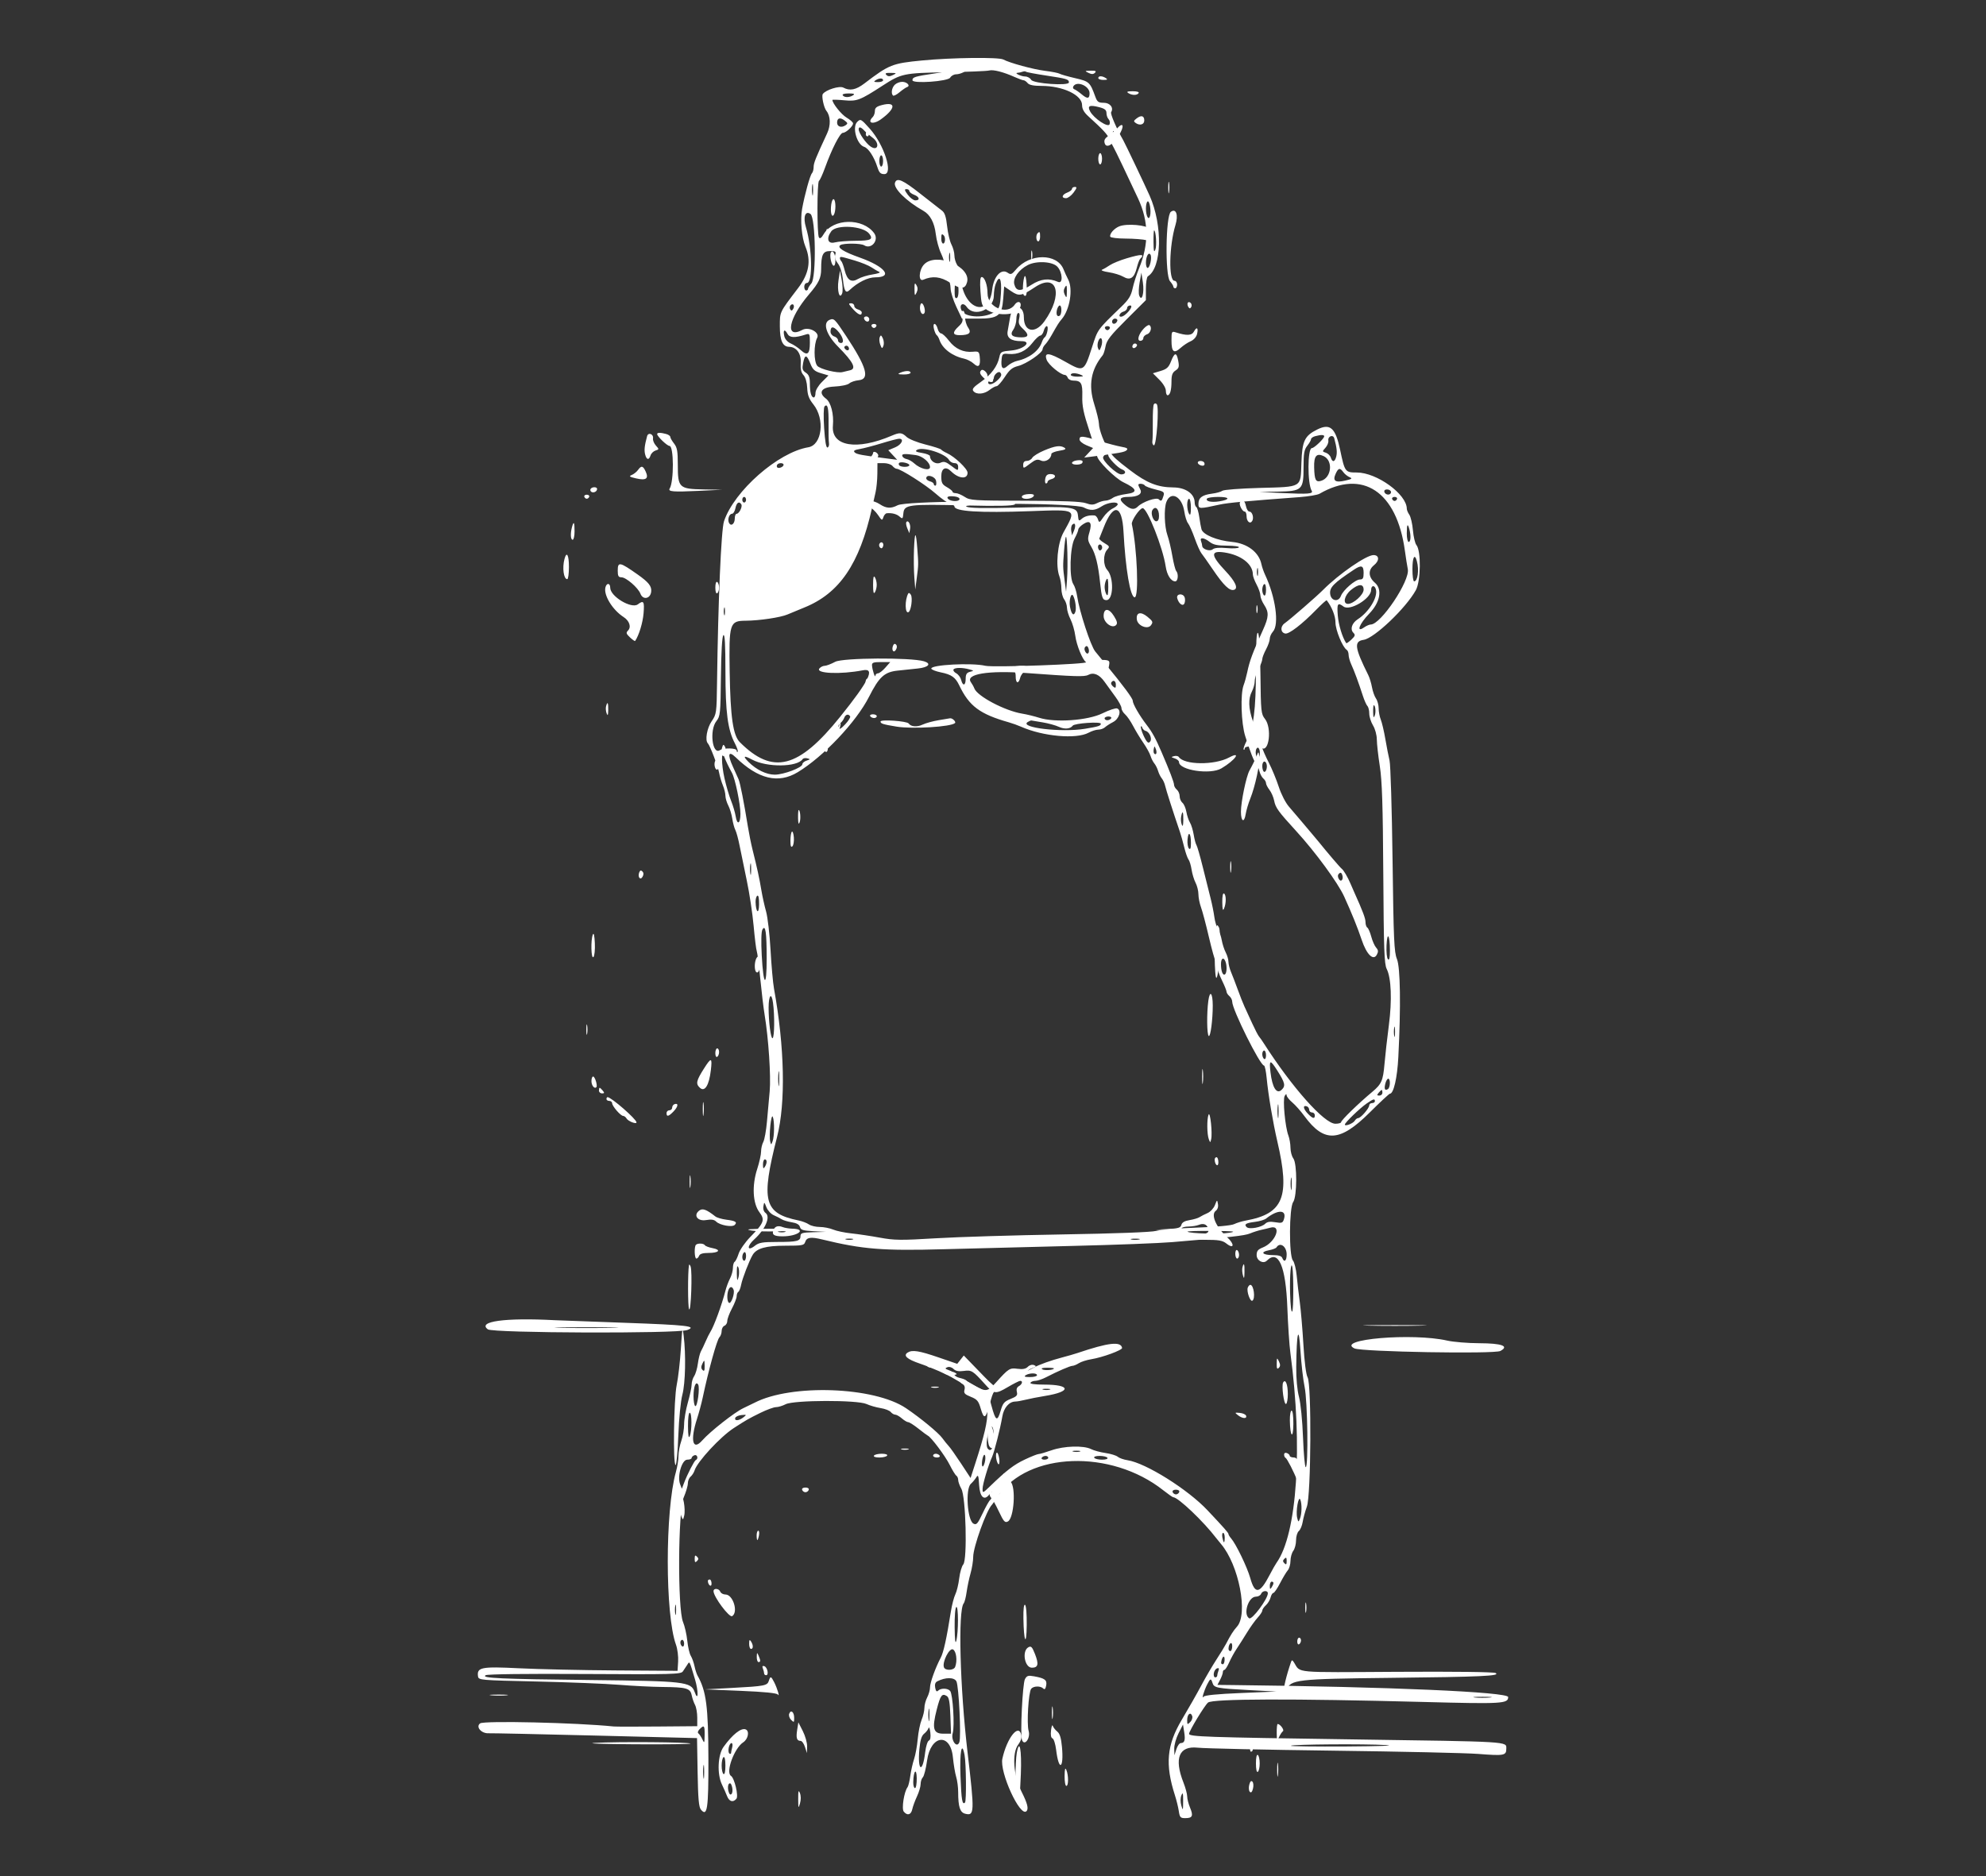 <?xml version="1.0" encoding="UTF-8" standalone="no"?>
<svg
   id="svg"
   width="400"
   height="377.931"
   viewBox="0 0 400 377.931"
   version="1.1"
   sodipodi:docname="C09-10.svg"
   inkscape:version="0.92.5 (2060ec1f9f, 2020-04-08)"
   xmlns:inkscape="http://www.inkscape.org/namespaces/inkscape"
   xmlns:sodipodi="http://sodipodi.sourceforge.net/DTD/sodipodi-0.dtd"
   xmlns="http://www.w3.org/2000/svg"
   xmlns:svg="http://www.w3.org/2000/svg"
   xmlns:rdf="http://www.w3.org/1999/02/22-rdf-syntax-ns#"
   xmlns:cc="http://creativecommons.org/ns#"
   xmlns:dc="http://purl.org/dc/elements/1.1/">
  <rect x="0" y="0" width="400" height="377.931" fill="#333333" stroke="none"/>
  <defs
     id="defs9" />
  <sodipodi:namedview
     pagecolor="#ffffff"
     bordercolor="#666666"
     borderopacity="1"
     objecttolerance="10"
     gridtolerance="10"
     guidetolerance="10"
     inkscape:pageopacity="0"
     inkscape:pageshadow="2"
     inkscape:window-width="1366"
     inkscape:window-height="689"
     id="namedview7"
     showgrid="false"
     inkscape:zoom="0.62445256"
     inkscape:cx="14.23729"
     inkscape:cy="188.96552"
     inkscape:window-x="0"
     inkscape:window-y="0"
     inkscape:window-maximized="1"
     inkscape:current-layer="svg"
     inkscape:showpageshadow="0"
     inkscape:pagecheckerboard="0"
     inkscape:deskcolor="#d1d1d1" />
  <path
     style="fill:#ffffff;fill-rule:evenodd;stroke:none"
     inkscape:connector-curvature="0"
     d="m 192.433,14.003 c -0.104,0.104 -1.946,0.453 -4.093,0.776 -4.113,0.617 -4.563,0.754 -4.563,1.386 0,0.74 7.176,0.239 7.607,-0.532 0.203,-0.364 0.744,-0.664 1.202,-0.667 0.848,-0.006 2.339,-0.734 1.524,-0.745 -0.243,-0.003 -0.677,-0.096 -0.965,-0.206 -0.288,-0.111 -0.608,-0.116 -0.712,-0.012 m 26.8,0.679 c 0.638,0.308 0.978,0.301 1.305,-0.025 0.336,-0.337 0.131,-0.435 -0.863,-0.416 -1.225,0.024 -1.252,0.051 -0.442,0.441 m 1.973,1.046 c 0,0.208 0.468,0.375 1.04,0.372 0.81,-0.004 0.914,-0.087 0.472,-0.372 -0.739,-0.478 -1.512,-0.478 -1.512,0 m -40.994,1.35 c -0.605,0.605 -0.788,1.732 -0.352,2.168 0.132,0.133 0.722,-0.163 1.309,-0.657 0.587,-0.494 1.274,-0.967 1.527,-1.052 0.742,-0.247 -0.018,-1.053 -0.994,-1.053 -0.493,0 -1.163,0.267 -1.49,0.594 m 47.043,1.674 c 0.739,0.478 1.784,0.478 2.079,0 0.141,-0.227 -0.341,-0.375 -1.206,-0.372 -1.069,0.004 -1.294,0.1 -0.873,0.372 m -49.622,2.41 c -1.077,0.281 -1.418,0.563 -1.418,1.173 0,0.442 -0.192,0.996 -0.428,1.231 -1.242,1.242 0.065,1.608 1.649,0.462 2.998,-2.169 3.099,-3.624 0.197,-2.866 m 51.308,2.682 c -0.641,0.489 -0.665,0.617 -0.174,0.95 0.833,0.564 1.702,0.292 1.702,-0.533 0,-0.949 -0.612,-1.116 -1.528,-0.417 m -3.958,2.029 c -0.313,0.346 -1.057,0.983 -1.653,1.415 -0.834,0.605 -1.023,0.972 -0.824,1.6 0.333,1.05 1.673,0.289 2.852,-1.618 1.161,-1.879 0.909,-2.816 -0.375,-1.397 m -50.457,0.552 c -0.162,0.372 -0.188,0.784 -0.059,0.913 0.384,0.384 0.694,-0.155 0.517,-0.9 -0.157,-0.661 -0.177,-0.661 -0.458,-0.013 m 46.68,5.56 c 0,0.624 0.17,1.134 0.378,1.134 0.208,0 0.378,-0.51 0.378,-1.134 0,-0.624 -0.17,-1.134 -0.378,-1.134 -0.208,0 -0.378,0.51 -0.378,1.134 m 14.097,5.86 c 0.003,1.04 0.076,1.42 0.163,0.845 0.087,-0.574 0.084,-1.425 -0.005,-1.89 -0.09,-0.465 -0.161,0.005 -0.158,1.045 m -19.39,0.198 c 0,0.213 -0.425,0.549 -0.945,0.747 -1.097,0.417 -1.261,1.134 -0.26,1.134 0.376,0 1.062,-0.51 1.523,-1.134 0.669,-0.905 0.722,-1.134 0.26,-1.134 -0.318,0 -0.578,0.174 -0.578,0.387 m -48.485,3.093 c -0.232,1.582 0.071,2.831 0.516,2.128 0.424,-0.668 0.421,-2.862 -0.004,-3.124 -0.184,-0.115 -0.415,0.334 -0.512,0.996 m 68.397,1.531 c -1.046,0.765 -1.197,12.803 -0.175,13.982 0.373,0.43 0.679,0.926 0.679,1.103 0,0.176 0.17,0.32 0.378,0.32 0.208,0 0.378,-0.34 0.378,-0.756 0,-0.416 -0.245,-0.757 -0.544,-0.757 -1.198,0 -1.069,-7.025 0.205,-11.219 0.621,-2.042 0.137,-3.447 -0.921,-2.673 m -10.426,2.942 c -1.034,0.437 -1.955,1.502 -1.785,2.066 0.064,0.209 1.448,0.382 3.107,0.387 1.645,0.005 3.544,0.154 4.22,0.331 1.395,0.365 1.761,-0.791 0.708,-2.232 -0.61,-0.834 -4.721,-1.197 -6.25,-0.552 m -59.154,1.845 c -0.13,0.815 -0.077,1.878 0.117,2.363 0.278,0.694 0.359,0.378 0.378,-1.481 0.027,-2.704 -0.152,-3.024 -0.495,-0.882 m 42.737,-0.472 c -0.393,0.392 -0.297,1.638 0.126,1.638 0.208,0 0.378,-0.425 0.378,-0.945 0,-0.99 -0.088,-1.11 -0.504,-0.693 m -1.291,4.474 c 0.004,0.831 0.081,1.127 0.172,0.657 0.09,-0.471 0.087,-1.151 -0.008,-1.513 -0.095,-0.361 -0.168,0.024 -0.164,0.856 m -40.341,-0.599 c -0.339,0.549 0.12,2.678 0.578,2.678 0.438,0 0.446,-1.906 0.011,-2.592 -0.232,-0.367 -0.4,-0.391 -0.589,-0.086 m 59.585,1.175 c -1.32,0.39 -2.851,1.015 -3.403,1.389 -0.552,0.375 -1.257,0.783 -1.569,0.908 -0.311,0.124 0.285,0.353 1.324,0.508 1.039,0.155 2.361,0.56 2.937,0.9 1.388,0.818 2.214,0.291 2.723,-1.738 0.213,-0.85 0.515,-1.671 0.671,-1.824 1.032,-1.013 0.383,-1.047 -2.683,-0.143 m -40.824,1.244 c -1.056,1.123 -1.181,3.522 -0.16,3.074 1.846,-0.811 3.482,-0.635 5.373,0.578 2.175,1.396 3.062,1.372 3.454,-0.092 0.848,-3.172 -6.28,-6.1 -8.667,-3.56 m -17.226,3.165 c -0.321,2.133 0.206,4.027 0.738,2.647 0.145,-0.376 0.105,-1.567 -0.089,-2.646 l -0.353,-1.962 -0.296,1.961 m 37.501,-0.799 c -0.365,0.559 -0.509,3.484 -0.187,3.806 0.505,0.505 0.682,-0.175 0.567,-2.185 -0.064,-1.115 -0.235,-1.844 -0.38,-1.621 m -8.913,3.049 c 0.16,2.483 0.313,2.985 1.09,3.578 1.868,1.425 6.017,1.358 6.802,-0.11 0.637,-1.189 -0.243,-1.856 -1.008,-0.764 -1.519,2.169 -5.457,0.521 -5.457,-2.283 0,-1.669 -0.582,-3.309 -1.175,-3.309 -0.309,0 -0.383,0.848 -0.252,2.888 m -13.281,-0.43 c 0.012,1.319 0.064,1.409 0.407,0.7 0.274,-0.567 0.27,-1.023 -0.014,-1.512 -0.339,-0.583 -0.405,-0.446 -0.393,0.812 m 55.04,2.726 c -0.114,0.184 -0.069,0.557 0.099,0.829 0.232,0.376 0.373,0.387 0.585,0.044 0.153,-0.248 0.109,-0.622 -0.099,-0.83 -0.212,-0.211 -0.469,-0.23 -0.585,-0.043 m -67.707,0.96 c 1.201,1.418 2.044,1.833 2.044,1.004 0,-0.227 -0.34,-0.502 -0.756,-0.611 -0.416,-0.109 -0.756,-0.433 -0.756,-0.721 0,-0.287 -0.282,-0.523 -0.626,-0.523 -0.554,0 -0.544,0.098 0.094,0.851 m 13.764,0.072 c 0,0.956 0.556,1.598 0.901,1.039 0.276,-0.446 -0.162,-1.962 -0.567,-1.962 -0.184,0 -0.334,0.416 -0.334,0.923 m 8.505,1.716 c 0.2,0.909 0.06,1.3 -0.726,2.028 -1.306,1.21 -1.226,1.762 0.255,1.755 1.909,-0.009 2.409,-0.477 1.657,-1.55 -0.339,-0.484 -0.617,-1.439 -0.617,-2.12 0,-0.682 -0.184,-1.239 -0.408,-1.239 -0.256,0 -0.316,0.419 -0.161,1.126 m -19.76,0.457 c 0.233,0.701 1.047,0.817 1.047,0.149 0,-0.329 -0.269,-0.598 -0.598,-0.598 -0.33,0 -0.532,0.202 -0.449,0.449 m 1.498,1.47 c 0.074,0.223 0.297,0.406 0.494,0.406 0.198,0 0.42,-0.183 0.495,-0.406 0.075,-0.224 -0.148,-0.407 -0.495,-0.407 -0.346,0 -0.569,0.183 -0.494,0.407 m 12.582,0.629 c 0.143,0.57 0.393,1.123 0.557,1.229 0.163,0.106 0.409,0.533 0.547,0.949 0.577,1.747 2.559,3.258 4.956,3.779 0.624,0.136 1.512,0.6 1.975,1.031 0.981,0.916 1.387,0.406 1.172,-1.47 -0.11,-0.964 -0.248,-1.06 -1.362,-0.952 -1.903,0.185 -3.562,-0.574 -4.81,-2.199 -0.624,-0.813 -1.343,-1.485 -1.599,-1.495 -0.256,-0.01 -0.573,-0.443 -0.703,-0.963 -0.13,-0.52 -0.407,-0.945 -0.615,-0.945 -0.224,0 -0.272,0.424 -0.118,1.036 m 42.304,-0.155 c -1.102,1.149 -1.5,2.522 -0.731,2.522 0.326,0 0.593,-0.244 0.593,-0.542 0,-0.298 0.34,-0.649 0.756,-0.781 0.737,-0.234 1.049,-1.476 0.463,-1.838 -0.162,-0.1 -0.648,0.188 -1.081,0.639 m 10.067,0.637 c -0.452,0.844 -1.455,0.893 -3.684,0.179 -0.806,-0.258 -0.85,-0.172 -0.85,1.639 0,2.314 0.488,2.716 1.826,1.503 0.555,-0.504 1.472,-1.112 2.039,-1.352 0.595,-0.253 1.132,-0.848 1.274,-1.412 0.32,-1.275 -0.042,-1.609 -0.605,-0.557 m -63.298,1.153 c -0.134,0.326 -0.084,1.006 0.111,1.513 0.316,0.82 0.384,0.846 0.629,0.238 0.152,-0.376 0.102,-1.056 -0.111,-1.513 -0.319,-0.684 -0.429,-0.726 -0.629,-0.238 m 51.002,1.507 c -0.36,0.581 0.132,0.956 0.618,0.471 0.271,-0.272 0.278,-0.483 0.019,-0.643 -0.211,-0.13 -0.498,-0.053 -0.637,0.172 m 7.671,3.356 c -0.48,1.224 -0.853,1.566 -2.12,1.945 l -1.536,0.461 1.306,1.306 c 0.764,0.764 1.307,1.683 1.307,2.213 0,0.5 0.151,0.908 0.337,0.908 0.51,0 0.797,-1.014 0.797,-2.82 0,-1.243 0.191,-1.752 0.812,-2.164 0.684,-0.454 0.771,-0.76 0.55,-1.936 -0.336,-1.79 -0.725,-1.767 -1.453,0.087 m -38.224,1.795 c -0.423,0.423 -0.281,0.82 0.579,1.62 0.878,0.819 1.819,1.022 1.819,0.393 0,-0.208 -0.255,-0.378 -0.567,-0.378 -0.312,0 -0.567,-0.234 -0.567,-0.521 0,-0.641 -0.923,-1.455 -1.264,-1.114 m -16.317,0.501 c -0.606,0.261 -0.475,0.33 0.662,0.352 0.78,0.014 1.418,-0.144 1.418,-0.352 0,-0.451 -1.029,-0.451 -2.08,0 m 51.073,6.374 c -0.133,0.215 -0.225,1.804 -0.205,3.53 0.02,1.727 -0.018,3.461 -0.085,3.855 -0.067,0.393 0.066,0.782 0.295,0.863 0.532,0.189 1.097,-7.778 0.588,-8.288 -0.217,-0.216 -0.444,-0.201 -0.593,0.04 m -102.058,6.405 c -0.514,1.906 -0.613,2.815 -0.399,3.667 0.284,1.131 0.772,1.224 1.095,0.209 0.128,-0.406 0.578,-0.846 0.998,-0.98 0.742,-0.235 0.744,-0.265 0.075,-1.005 -0.379,-0.42 -0.639,-1.064 -0.579,-1.432 0.146,-0.883 -0.96,-1.31 -1.19,-0.459 m 2.025,-0.418 c 0,0.456 2.011,2.384 2.487,2.384 0.883,0 0.91,7.176 0.033,8.594 -0.382,0.619 0.727,0.707 5.798,0.463 l 4.726,-0.227 -3.687,-0.067 c -4.939,-0.09 -5.198,-0.337 -5.198,-4.931 0,-2.78 -0.129,-3.516 -0.756,-4.313 -0.416,-0.529 -0.756,-1.128 -0.756,-1.331 0,-0.202 -0.383,-0.471 -0.851,-0.596 -1.137,-0.305 -1.796,-0.296 -1.796,0.024 m 85.066,1.08 c 0,0.322 0.615,0.843 1.367,1.157 l 1.368,0.572 -0.895,0.962 -0.895,0.963 1.702,-0.216 c 5.44,-0.69 6.457,-0.879 6.849,-1.271 0.325,-0.325 0.067,-0.495 -1.034,-0.685 -0.807,-0.139 -2.795,-0.661 -4.417,-1.161 -3.459,-1.064 -4.045,-1.111 -4.045,-0.321 m -7.136,2.225 c -1.118,0.47 -2.19,1.136 -2.382,1.479 -0.192,0.344 -0.681,0.624 -1.087,0.624 -0.499,0 -0.737,0.259 -0.737,0.801 0,0.773 0.048,0.765 1.357,-0.234 1.132,-0.863 1.503,-0.969 2.232,-0.636 0.891,0.405 2.082,-0.355 2.082,-1.33 0,-0.217 0.72,-0.509 1.6,-0.65 1.194,-0.191 1.457,-0.345 1.039,-0.61 -0.837,-0.529 -1.852,-0.392 -4.104,0.556 m -34.452,0.536 c 0,0.54 -1.941,2.539 -2.741,2.822 -0.922,0.326 -0.828,1.014 0.139,1.014 0.935,0 3.878,-2.79 3.653,-3.464 -0.194,-0.583 -1.051,-0.886 -1.051,-0.372 m 40.927,1.48 c -0.468,0.077 -0.851,0.298 -0.851,0.492 0,0.458 1.78,0.458 2.063,0 0.292,-0.472 -0.177,-0.663 -1.212,-0.492 m 24.48,0.425 c 0,0.417 0.981,0.824 1.276,0.529 0.118,-0.119 0.125,-0.362 0.014,-0.541 -0.265,-0.43 -1.29,-0.42 -1.29,0.012 m -112.739,1.483 c -0.271,0.378 -0.834,0.83 -1.25,1.006 -0.637,0.268 -0.499,0.378 0.869,0.694 2.012,0.465 2.58,0.057 1.924,-1.384 -0.538,-1.18 -0.871,-1.249 -1.543,-0.316 m 82.022,1.771 c -0.099,0.52 -0.034,0.945 0.145,0.945 0.179,0 0.326,-0.15 0.326,-0.334 0,-0.183 0.34,-0.423 0.756,-0.531 1.054,-0.276 0.948,-1.025 -0.145,-1.025 -0.661,0 -0.949,0.252 -1.082,0.945 m -42.039,0.907 c -0.115,0.187 -1.067,0.546 -2.114,0.797 -1.692,0.406 -1.876,0.547 -1.655,1.267 0.336,1.095 0.477,1.205 0.945,0.737 0.482,-0.482 3.272,0.484 4.259,1.474 0.723,0.726 1.528,0.562 2.784,-0.567 1.068,-0.961 0.79,-1.401 -0.887,-1.401 -1.93,0 -2.897,-0.602 -2.415,-1.504 0.211,-0.393 0.383,-0.811 0.383,-0.929 0,-0.348 -1.071,-0.244 -1.3,0.126 m -49.534,1.146 c -0.12,0.194 -0.045,0.459 0.166,0.59 0.452,0.279 1.141,-0.075 1.141,-0.586 0,-0.46 -1.024,-0.463 -1.307,-0.004 m 87.768,1.08 c -0.612,0.078 -0.995,0.324 -0.903,0.581 0.174,0.488 1.758,0.426 2.274,-0.09 0.45,-0.451 -0.111,-0.652 -1.371,-0.491 m -89.035,0.487 c 0.074,0.224 0.297,0.407 0.494,0.407 0.198,0 0.421,-0.183 0.495,-0.407 0.075,-0.223 -0.148,-0.406 -0.495,-0.406 -0.346,0 -0.569,0.183 -0.494,0.406 m 34.112,-0.078 c 0.273,0.441 3.034,0.863 3.779,0.577 1.142,-0.438 0.161,-0.905 -1.903,-0.905 -1.143,0 -1.988,0.147 -1.876,0.328 m 97.006,0.239 c 0,0.312 0.17,0.567 0.378,0.567 0.208,0 0.378,-0.255 0.378,-0.567 0,-0.312 -0.17,-0.567 -0.378,-0.567 -0.208,0 -0.378,0.255 -0.378,0.567 m -89.597,1.607 c 0.004,1.298 0.107,1.638 0.372,1.228 0.483,-0.747 0.483,-3.024 0,-3.024 -0.208,0 -0.375,0.808 -0.372,1.796 m 14.739,-0.683 c 0,0.197 0.461,0.58 1.026,0.851 0.564,0.271 1.401,1.052 1.861,1.734 0.767,1.141 0.855,1.179 1.079,0.473 0.134,-0.423 0.445,-0.788 0.691,-0.812 1.041,-0.101 2,0.15 2.594,0.68 0.58,0.517 0.646,0.457 0.756,-0.692 0.167,-1.729 1.049,-1.84 12.432,-1.565 6.567,0.159 9.501,0.101 10.019,-0.2 1.473,-0.855 -21.964,-0.693 -23.604,0.163 -1.363,0.711 -2.306,0.651 -3.64,-0.233 -1.172,-0.776 -3.214,-1.029 -3.214,-0.399 m 75.808,0.013 c -0.279,0.452 0.448,1.898 0.954,1.898 0.2,0 0.365,0.416 0.365,0.923 0,1.061 0.702,1.667 1.13,0.974 0.395,-0.64 0.024,-1.897 -0.56,-1.897 -0.262,0 -0.578,-0.51 -0.703,-1.134 -0.226,-1.13 -0.751,-1.468 -1.186,-0.764 m -83.874,1.016 c -0.138,0.139 -0.252,0.734 -0.252,1.323 0,1.346 1.023,1.458 1.352,0.148 0.327,-1.303 -0.355,-2.215 -1.1,-1.471 m 16.66,3.023 c -0.103,0.174 -0.008,0.742 0.212,1.262 l 0.399,0.945 0.155,-0.894 c 0.158,-0.905 -0.421,-1.896 -0.766,-1.313 m -67.335,0.978 c -0.349,1.304 -0.281,2.552 0.14,2.552 0.208,0 0.378,-0.765 0.378,-1.701 0,-1.873 -0.169,-2.151 -0.518,-0.851 m 68.883,4.503 c -0.068,1.734 -0.037,4.259 0.068,5.611 l 0.19,2.457 0.295,-2.268 c 0.358,-2.751 0.358,-2.761 0.112,-6.006 -0.273,-3.602 -0.519,-3.526 -0.665,0.206 m -28.668,-1.951 c -0.723,0.567 -1.547,0.742 -3.519,0.748 -1.438,0.005 -2.481,0.16 -2.363,0.351 0.116,0.188 1.229,0.25 2.473,0.137 1.49,-0.135 2.449,-0.05 2.811,0.251 0.583,0.483 2.111,-0.033 2.111,-0.713 0,-0.183 0.103,-0.603 0.229,-0.932 0.319,-0.83 -0.583,-0.748 -1.742,0.158 m 21.723,0.783 c -0.142,0.23 -0.091,0.584 0.113,0.788 0.242,0.242 0.448,0.169 0.593,-0.21 0.264,-0.689 -0.334,-1.179 -0.706,-0.578 m -63.45,3.093 c -0.478,1.783 -0.165,4.064 0.558,4.064 0.186,0 0.338,-1.106 0.338,-2.458 0,-2.432 -0.456,-3.249 -0.896,-1.606 m 10.726,2.363 c 0,1.063 0.145,1.323 0.743,1.323 0.931,0 3.374,2.112 3.83,3.311 0.5,1.313 2,1.031 2.165,-0.407 0.126,-1.101 -0.502,-1.898 -2.735,-3.471 -3.622,-2.552 -4.003,-2.624 -4.003,-0.756 m 21.259,-0.189 c 0,0.727 0.078,1.025 0.173,0.661 0.095,-0.364 0.095,-0.959 0,-1.323 -0.095,-0.364 -0.173,-0.066 -0.173,0.662 m 30.17,3.024 c 0,1.481 0.105,1.916 0.366,1.512 0.202,-0.311 0.367,-0.992 0.367,-1.512 0,-0.52 -0.165,-1.2 -0.367,-1.512 -0.261,-0.404 -0.366,0.032 -0.366,1.512 m -31.77,0.567 c 0,0.816 0.153,1.274 0.378,1.134 0.208,-0.128 0.378,-0.638 0.378,-1.134 0,-0.495 -0.17,-1.005 -0.378,-1.134 -0.225,-0.139 -0.378,0.319 -0.378,1.134 m -22.139,-0.047 c -0.394,1.569 1.42,4.53 3.66,5.978 1.184,0.764 1.592,2.018 0.885,2.724 -0.432,0.433 -0.367,0.651 0.411,1.382 0.508,0.477 0.971,0.796 1.03,0.708 0.771,-1.142 1.539,-3.656 1.695,-5.546 0.2,-2.424 0.019,-2.714 -1.145,-1.831 -1.286,0.976 -5.569,-1.594 -5.569,-3.342 0,-0.975 -0.727,-1.03 -0.967,-0.073 m 60.996,1.227 c -0.734,1.29 -0.681,4.208 0.069,3.745 0.502,-0.31 0.835,-2.799 0.464,-3.463 -0.189,-0.338 -0.429,-0.464 -0.533,-0.282 m 70.116,3.168 c 0,0.728 0.077,1.026 0.173,0.662 0.095,-0.364 0.095,-0.96 0,-1.324 -0.096,-0.363 -0.173,-0.066 -0.173,0.662 m -0.095,12.117 c -0.007,8.263 -0.456,11.695 -1.894,14.453 -0.429,0.824 -0.688,1.591 -0.574,1.705 0.114,0.113 0.207,0.008 0.207,-0.235 0,-0.53 2.586,-0.587 3.398,-0.073 1.518,0.96 2.107,-4.051 0.688,-5.856 -0.786,-0.999 -0.833,-1.464 -0.916,-8.982 -0.056,-5.045 -0.236,-8.077 -0.495,-8.336 -0.291,-0.291 -0.409,1.801 -0.414,7.324 m -73.101,-4.736 c -0.349,0.911 0.166,1.553 0.61,0.76 0.235,-0.42 0.234,-0.783 -0.002,-1.019 -0.238,-0.238 -0.452,-0.146 -0.608,0.259 m 40.901,3.961 c 0.548,0.624 1.213,1.134 1.478,1.134 0.266,0 0.5,0.213 0.521,0.473 0.047,0.594 0.63,-1.185 0.681,-2.079 0.031,-0.546 -0.289,-0.662 -1.819,-0.662 h -1.856 l 0.995,1.134 m -16.942,0.343 c -0.943,0.266 -0.943,0.268 -0.095,0.494 0.65,0.173 0.851,0.503 0.851,1.396 0,1.399 0.579,1.549 0.908,0.236 0.129,-0.514 0.578,-1.118 0.997,-1.343 1.63,-0.872 -0.319,-1.445 -2.661,-0.783 m -29.49,3.106 c 0,0.668 0.095,0.724 0.563,0.335 0.569,-0.472 0.448,-1.137 -0.207,-1.137 -0.196,0 -0.356,0.361 -0.356,0.802 m -52.26,4.78 c -0.096,0.368 -0.043,1.006 0.118,1.418 0.223,0.571 0.299,0.412 0.32,-0.668 0.028,-1.519 -0.155,-1.833 -0.438,-0.75 m 105.781,1.563 c -0.115,0.186 0.326,0.91 0.981,1.606 0.86,0.914 1.243,1.119 1.374,0.733 0.101,-0.293 -0.064,-0.719 -0.365,-0.945 -0.302,-0.226 -0.66,-0.708 -0.797,-1.072 -0.267,-0.713 -0.854,-0.871 -1.193,-0.322 m -52.576,0.416 c 0.129,0.208 0.479,0.378 0.779,0.378 0.299,0 0.544,-0.17 0.544,-0.378 0,-0.208 -0.35,-0.378 -0.778,-0.378 -0.428,0 -0.673,0.17 -0.545,0.378 m 13.8,0.807 c -1.144,0.187 -2.617,0.593 -3.274,0.902 -1.111,0.523 -2.33,0.422 -2.778,-0.232 -0.338,-0.493 -5.668,-0.868 -5.668,-0.399 0,0.424 0.462,0.572 3.213,1.025 3.189,0.526 11.018,0.049 11.785,-0.718 0.265,-0.265 -0.561,-1.048 -1.01,-0.957 -0.104,0.021 -1.124,0.192 -2.268,0.379 m -20.008,0.835 c -0.017,0.384 -0.355,0.782 -0.751,0.886 -1.027,0.268 -1.465,2.414 -0.485,2.377 0.427,-0.016 1.663,-2.975 1.456,-3.488 -0.108,-0.268 -0.203,-0.172 -0.22,0.225 m -23.623,4.671 c -0.378,1.192 0.181,2.393 0.595,1.276 0.172,-0.468 0.164,-1.118 -0.019,-1.446 -0.288,-0.513 -0.367,-0.49 -0.576,0.17 m 20.832,-0.115 c -0.155,0.394 -0.192,0.805 -0.083,0.914 0.344,0.344 0.648,-0.221 0.503,-0.939 -0.132,-0.658 -0.152,-0.656 -0.42,0.025 m 86.923,1.553 c -0.355,0.919 -0.852,1.957 -1.542,3.213 -0.657,1.199 -1.713,6.301 -1.713,8.28 0,1.981 0.655,2.34 0.949,0.521 0.128,-0.786 0.542,-2.194 0.921,-3.13 0.992,-2.446 2.011,-7.181 1.831,-8.506 -0.134,-0.986 -0.192,-1.036 -0.446,-0.378 m -5.633,0.572 c -2.952,1.583 -9.066,1.52 -10.143,-0.105 -0.129,-0.194 -0.554,-0.269 -0.945,-0.167 -0.644,0.169 -0.63,0.213 0.139,0.46 0.468,0.15 0.851,0.477 0.851,0.726 0,1.651 6.305,2.598 8.534,1.283 2.772,-1.635 4.163,-3.589 1.564,-2.197 m -103.578,0.845 c -0.235,0.701 0.131,1.82 0.517,1.581 0.444,-0.274 0.434,-2.053 -0.011,-2.053 -0.191,0 -0.418,0.212 -0.506,0.472 m 16.758,11.343 c 0.019,1.136 0.11,1.393 0.313,0.876 0.267,-0.683 0.126,-2.483 -0.195,-2.483 -0.079,0 -0.133,0.723 -0.118,1.607 m -1.255,2.768 c -0.156,0.158 -0.284,0.974 -0.284,1.813 0,1.081 0.118,1.407 0.404,1.121 0.222,-0.223 0.35,-1.038 0.284,-1.813 -0.067,-0.775 -0.248,-1.28 -0.404,-1.121 m 88.293,7.156 c 0.003,1.04 0.076,1.42 0.163,0.845 0.087,-0.574 0.085,-1.425 -0.005,-1.89 -0.09,-0.465 -0.161,0.005 -0.158,1.045 m -119.033,1.053 c -0.355,0.926 0.229,1.656 0.68,0.849 0.242,-0.431 0.228,-0.789 -0.04,-1.057 -0.288,-0.287 -0.473,-0.227 -0.64,0.208 m 117.439,6.013 c 0.02,1.471 0.114,1.805 0.352,1.252 0.453,-1.054 0.453,-2.745 0,-3.025 -0.235,-0.145 -0.368,0.526 -0.352,1.773 m -1.289,5.273 c -0.409,1.526 -0.295,10.353 0.128,9.93 0.535,-0.536 0.958,-9.311 0.489,-10.15 -0.344,-0.614 -0.399,-0.594 -0.617,0.22 m -125.486,1.208 c -0.454,1.11 -0.356,5.014 0.114,4.543 0.222,-0.222 0.347,-1.468 0.284,-2.817 -0.073,-1.532 -0.218,-2.165 -0.398,-1.726 m 32.838,5.009 c -0.34,0.886 -0.278,2.352 0.109,2.591 0.435,0.269 0.796,-0.677 0.796,-2.085 0,-1.187 -0.53,-1.483 -0.905,-0.506 m 91.13,8.312 c -0.35,2.556 -0.301,6.89 0.081,7.126 0.351,0.216 0.813,-3.333 0.804,-6.167 -0.009,-2.525 -0.584,-3.149 -0.885,-0.959 m -125.283,5.835 c 0,0.936 0.074,1.319 0.164,0.851 0.09,-0.468 0.09,-1.234 0,-1.702 -0.09,-0.467 -0.164,-0.085 -0.164,0.851 m 25.984,4.748 c 0,0.549 0.164,0.867 0.378,0.734 0.208,-0.128 0.378,-0.564 0.378,-0.967 0,-0.404 -0.17,-0.734 -0.378,-0.734 -0.208,0 -0.378,0.435 -0.378,0.967 m -2.272,3.07 c -1.577,2.487 -1.709,3.092 -0.846,3.896 0.986,0.919 1.855,-0.468 2.216,-3.533 0.304,-2.592 0.081,-2.651 -1.37,-0.363 m 100.314,1.634 c 0,1.352 0.069,1.904 0.152,1.229 0.084,-0.676 0.084,-1.782 0,-2.458 -0.083,-0.676 -0.152,-0.123 -0.152,1.229 m -122.994,0.923 c 0,0.878 0.599,1.628 0.988,1.239 0.288,-0.288 -0.277,-2.162 -0.651,-2.162 -0.186,0 -0.337,0.415 -0.337,0.923 m 1.512,1.912 c 0,0.312 0.276,0.568 0.613,0.568 0.503,0 0.528,-0.103 0.143,-0.568 -0.259,-0.311 -0.535,-0.567 -0.613,-0.567 -0.079,0 -0.143,0.256 -0.143,0.567 m 1.512,1.702 c 0,0.208 0.255,0.378 0.567,0.378 0.312,0 0.573,0.213 0.579,0.472 0.015,0.597 1.716,2.552 2.22,2.552 0.207,0 0.513,0.233 0.68,0.518 0.327,0.561 2.003,1.214 2.003,0.781 0,-0.639 -5.09,-5.079 -5.824,-5.079 -0.124,0 -0.225,0.17 -0.225,0.378 m 19.399,2.079 c 0.002,1.248 0.073,1.713 0.157,1.033 0.084,-0.679 0.082,-1.7 -0.004,-2.268 -0.086,-0.568 -0.155,-0.012 -0.153,1.235 m -5.694,-1.046 c -0.26,0.09 -0.472,0.405 -0.472,0.7 0,0.294 -0.256,0.535 -0.567,0.535 -0.312,0 -0.568,0.255 -0.568,0.567 0,0.808 0.435,0.694 1.452,-0.378 0.909,-0.959 0.992,-1.714 0.155,-1.424 m 107.562,2.117 c -0.359,0.875 -0.323,3.987 0.057,4.958 0.286,0.729 0.29,0.729 0.466,0 0.287,-1.189 -0.195,-5.76 -0.523,-4.958 m 1.234,9.043 c 0.013,1.079 0.739,1.631 0.745,0.567 0.003,-0.572 -0.165,-1.04 -0.373,-1.04 -0.207,0 -0.375,0.213 -0.372,0.473 m -105.752,4.442 c 0,1.144 0.07,1.611 0.157,1.04 0.087,-0.572 0.087,-1.508 0,-2.08 -0.087,-0.572 -0.157,-0.104 -0.157,1.04 m 105.798,4.741 c -0.247,0.632 -0.912,1.349 -1.479,1.593 -0.566,0.244 -1.285,0.611 -1.597,0.815 -0.312,0.205 -1.224,0.477 -2.027,0.606 -0.991,0.159 -1.52,0.464 -1.647,0.949 -0.155,0.593 -0.617,0.738 -2.699,0.846 l -2.512,0.132 2.552,0.074 c 2.226,0.064 2.552,0.165 2.552,0.79 0,1 0.697,1.174 4.706,1.174 2.947,0 3.665,0.122 4.479,0.763 1.545,1.215 1.677,0.12 0.153,-1.262 -2.265,-2.055 -3.354,-4.575 -2.308,-5.34 0.369,-0.27 0.54,-0.801 0.439,-1.365 -0.161,-0.909 -0.172,-0.905 -0.612,0.225 m -103.834,1.074 c -1.283,0.938 -0.381,2.224 1.354,1.931 1.056,-0.179 1.629,-0.093 2.026,0.305 0.739,0.738 3.223,1.189 3.735,0.677 0.571,-0.571 0.166,-0.824 -1.695,-1.059 -0.9,-0.114 -1.893,-0.408 -2.205,-0.654 -1.771,-1.394 -2.551,-1.686 -3.215,-1.2 m 102.431,3.511 c 0.36,0.939 -0.113,1.26 -1.86,1.26 -3.068,0 -4.949,-1.473 -1.965,-1.539 0.664,-0.014 1.547,-0.161 1.963,-0.326 0.923,-0.365 1.571,-0.155 1.862,0.605 m -91.843,0.54 c 1.864,0.322 8.058,0.161 8.437,-0.219 0.107,-0.107 -2.172,-0.175 -5.066,-0.151 -4.256,0.036 -4.9,0.107 -3.371,0.37 m 18.246,1.365 c 0.47,0.091 1.151,0.087 1.512,-0.007 0.362,-0.095 -0.023,-0.169 -0.855,-0.165 -0.831,0.005 -1.127,0.082 -0.657,0.172 m 57.652,-0.006 c 0.364,0.095 0.959,0.095 1.323,0 0.364,-0.095 0.066,-0.173 -0.662,-0.173 -0.728,0 -1.025,0.078 -0.661,0.173 m -87.177,1.503 c -0.378,0.378 -0.304,2.773 0.085,2.773 0.186,0 0.436,-0.255 0.555,-0.567 0.149,-0.387 0.755,-0.567 1.909,-0.567 2.091,0 2.608,-0.629 0.797,-0.969 -0.736,-0.138 -1.432,-0.402 -1.546,-0.586 -0.242,-0.393 -1.436,-0.448 -1.8,-0.084 m 108.632,1.805 c 0,0.533 0.17,0.968 0.378,0.968 0.208,0 0.378,-0.33 0.378,-0.734 0,-0.404 -0.17,-0.839 -0.378,-0.967 -0.214,-0.133 -0.378,0.185 -0.378,0.733 m -110.033,2.291 c -0.256,1.436 -0.241,8.415 0.019,8.879 0.389,0.693 0.685,-7.67 0.305,-8.616 -0.141,-0.353 -0.287,-0.471 -0.324,-0.263 m 111.469,0.473 c -0.09,0.364 -0.042,1.087 0.108,1.607 0.221,0.77 0.278,0.647 0.309,-0.662 0.039,-1.677 -0.136,-2.075 -0.417,-0.945 m 1.078,4.053 c -0.28,0.73 0.485,2.907 0.926,2.635 0.645,-0.399 0.282,-3.191 -0.415,-3.191 -0.164,0 -0.393,0.25 -0.511,0.556 m 24.424,7.666 c 2.859,0.064 7.538,0.064 10.397,0 2.859,-0.064 0.52,-0.117 -5.199,-0.117 -5.718,0 -8.057,0.053 -5.198,0.117 m -138.602,4.632 c -0.164,2.6 -0.542,5.886 -0.839,7.303 -0.594,2.835 -0.776,16.138 -0.221,16.138 0.176,0 0.421,-2.68 0.545,-5.955 0.129,-3.437 0.473,-6.907 0.814,-8.208 0.613,-2.341 0.737,-8.06 0.258,-11.924 -0.231,-1.86 -0.29,-1.58 -0.557,2.646 m 120.007,3.006 c -0.019,0.994 0.08,1.199 0.416,0.863 0.326,-0.326 0.333,-0.666 0.026,-1.304 -0.391,-0.811 -0.418,-0.784 -0.442,0.441 m -50.129,0.649 c -0.425,0.425 -1.025,0.541 -2.076,0.4 -1.567,-0.21 -1.797,-0.065 -4.287,2.702 -1.772,1.969 -2.09,2.01 -4.518,0.58 -1.203,-0.708 -2.35,-1.287 -2.548,-1.287 -0.584,0 -0.414,0.688 0.262,1.067 0.409,0.229 0.55,0.632 0.41,1.169 -0.178,0.68 0.038,0.92 1.267,1.412 1.27,0.508 1.555,0.844 1.993,2.347 0.676,2.317 1.02,2.131 1.863,-1.011 0.694,-2.584 0.732,-2.635 2.764,-3.662 1.133,-0.574 2.143,-1.178 2.245,-1.343 0.102,-0.164 0.694,-0.411 1.315,-0.548 0.622,-0.136 1.13,-0.457 1.13,-0.712 0,-0.255 0.468,-0.63 1.04,-0.834 0.86,-0.306 0.927,-0.414 0.389,-0.624 -0.385,-0.15 -0.895,-0.01 -1.249,0.344 m -20.218,-0.107 c 0,0.328 1.879,0.474 2.339,0.182 0.317,-0.201 -0.017,-0.318 -0.921,-0.321 -0.78,-0.003 -1.418,0.059 -1.418,0.139 m 3.403,1.367 c 0,0.208 0.638,0.376 1.418,0.373 1.054,-0.005 1.272,-0.1 0.85,-0.373 -0.745,-0.481 -2.268,-0.481 -2.268,0 m 68.249,1.879 c -0.383,0.62 0.157,4.609 0.588,4.342 0.193,-0.119 0.348,-1.014 0.344,-1.99 -0.006,-1.95 -0.465,-3.108 -0.932,-2.352 m -70.801,1.028 c 0.364,0.096 0.959,0.096 1.323,0 0.364,-0.095 0.066,-0.172 -0.661,-0.172 -0.728,0 -1.026,0.077 -0.662,0.172 m 72.144,6.64 c 0.043,3.259 0.672,3.935 0.703,0.756 0.015,-1.593 -0.132,-2.741 -0.352,-2.741 -0.208,0 -0.366,0.893 -0.351,1.985 m -10.446,-1.049 c 0.887,0.696 1.846,0.757 1.631,0.103 -0.085,-0.259 -0.652,-0.519 -1.26,-0.575 -1.054,-0.099 -1.071,-0.077 -0.371,0.472 m -50.193,1.957 c -0.384,0.384 -0.3,3.637 0.111,4.287 0.66,1.045 1.264,-0.146 0.991,-1.953 -0.273,-1.81 -0.707,-2.729 -1.102,-2.334 m -17.554,4.929 c 0.364,0.095 0.959,0.095 1.323,0 0.364,-0.095 0.066,-0.173 -0.661,-0.173 -0.728,0 -1.026,0.078 -0.662,0.173 m 19.101,0.717 c -0.143,0.225 -0.129,0.899 0.031,1.497 0.16,0.598 0.377,0.923 0.483,0.724 0.288,-0.541 -0.212,-2.699 -0.514,-2.221 m 57.931,0.326 c 0,0.288 0.128,0.58 0.284,0.65 0.31,0.137 1.707,2.864 2.389,4.662 l 0.43,1.135 0.351,-0.917 c 0.615,-1.605 -0.354,-4.943 -1.435,-4.943 -0.486,0 -0.885,-0.152 -0.885,-0.338 0,-0.186 -0.255,-0.436 -0.567,-0.555 -0.336,-0.129 -0.567,-0.004 -0.567,0.306 m -82.609,0.208 c -0.138,0.225 0.304,0.379 1.09,0.379 0.728,0 1.428,-0.171 1.557,-0.379 0.139,-0.224 -0.304,-0.378 -1.09,-0.378 -0.728,0 -1.428,0.171 -1.557,0.378 m 11.91,0 c 0,0.208 0.35,0.379 0.778,0.379 0.428,0 0.673,-0.171 0.545,-0.379 -0.129,-0.207 -0.479,-0.378 -0.779,-0.378 -0.299,0 -0.544,0.171 -0.544,0.378 m 13.929,5.479 c -0.141,2.463 -1.055,3.278 -2.09,1.863 -0.468,-0.641 -0.497,-0.634 -0.497,0.125 0,0.444 0.159,0.905 0.354,1.025 0.195,0.121 0.878,1.327 1.517,2.68 1.012,2.142 1.253,2.412 1.86,2.088 1.234,-0.661 1.648,-7.004 0.522,-8.014 -0.364,-0.326 -0.859,-0.917 -1.099,-1.313 -0.369,-0.605 -0.458,-0.362 -0.567,1.546 m -40.3,1.421 c 0.087,0.26 0.384,0.473 0.662,0.473 0.277,0 0.575,-0.213 0.661,-0.473 0.094,-0.281 -0.174,-0.472 -0.661,-0.472 -0.488,0 -0.756,0.191 -0.662,0.472 m -24.399,1.543 c -0.349,0.896 -0.302,2.88 0.091,3.845 0.29,0.711 0.323,0.699 0.547,-0.189 0.321,-1.269 -0.264,-4.618 -0.638,-3.656 m 15.231,7.626 c 0,0.519 0.065,0.945 0.145,0.945 0.08,0 0.226,-0.426 0.325,-0.945 0.1,-0.52 0.035,-0.946 -0.144,-0.946 -0.18,0 -0.326,0.426 -0.326,0.946 m -12.476,4.725 c 0,0.706 0.1,0.807 0.453,0.454 0.353,-0.353 0.353,-0.554 0,-0.907 -0.353,-0.353 -0.453,-0.252 -0.453,0.453 m 2.652,4.443 c 0.017,0.828 0.739,1.378 0.744,0.567 0.004,-0.468 -0.164,-0.851 -0.372,-0.851 -0.208,0 -0.375,0.128 -0.372,0.284 m 1.14,2.079 c 0.029,1.161 3.18,5.374 3.754,5.019 1.281,-0.792 0.182,-4.357 -1.343,-4.357 -0.456,0 -0.928,-0.255 -1.047,-0.567 -0.263,-0.685 -1.381,-0.762 -1.364,-0.095 m 119.184,3.308 c 0,0.936 0.074,1.319 0.164,0.851 0.09,-0.468 0.09,-1.234 0,-1.701 -0.09,-0.468 -0.164,-0.085 -0.164,0.85 m -56.769,2.152 c 0.072,4.741 0.614,5.855 0.666,1.368 0.026,-2.212 -0.116,-3.953 -0.333,-4.087 -0.241,-0.149 -0.362,0.836 -0.333,2.719 m 55.154,4.676 c 0,0.428 0.17,0.673 0.378,0.545 0.208,-0.129 0.378,-0.479 0.378,-0.779 0,-0.299 -0.17,-0.545 -0.378,-0.545 -0.208,0 -0.378,0.351 -0.378,0.779 m -110.392,0.45 c -0.003,0.572 0.165,1.04 0.373,1.04 0.478,0 0.478,-0.773 0,-1.512 -0.286,-0.442 -0.368,-0.338 -0.373,0.472 m 56.231,0.708 c -1.339,0.749 -0.753,4.113 0.716,4.113 1.261,0 1.423,-0.714 0.624,-2.748 -0.575,-1.464 -0.783,-1.676 -1.34,-1.365 m -54.698,1.939 c -0.014,0.571 0.144,1.039 0.352,1.039 0.444,0 0.444,-0.29 0,-1.323 -0.288,-0.67 -0.328,-0.638 -0.352,0.284 m 107.602,1.039 c -0.938,2.706 -1.626,5.583 -1.446,6.05 0.158,0.41 0.319,0.283 0.584,-0.461 0.731,-2.055 1.993,-2.201 20.833,-2.406 18.341,-0.201 22.299,-0.382 21.245,-0.972 -0.391,-0.218 -8.216,-0.315 -19.952,-0.245 -20.996,0.124 -19.308,0.274 -20.632,-1.838 -0.363,-0.58 -0.467,-0.601 -0.632,-0.128 m -106.365,1.303 c 0.137,0.357 0.249,0.806 0.249,0.997 0,0.191 0.182,0.347 0.405,0.347 0.587,0 0.259,-1.61 -0.371,-1.818 -0.374,-0.123 -0.458,0.018 -0.283,0.474 m 52.78,2.139 c -0.489,0.914 -0.988,11.234 -0.592,12.264 0.507,1.321 1.749,-0.395 1.331,-1.839 -0.411,-1.421 -0.025,-7.799 0.513,-8.479 0.458,-0.579 1.875,-0.619 2.425,-0.068 0.287,0.287 0.459,0.119 0.593,-0.581 0.213,-1.116 -0.252,-1.473 -2.433,-1.867 -1.19,-0.214 -1.462,-0.13 -1.837,0.57 m -51.585,0.338 c -0.31,0.977 -0.827,1.077 -7.373,1.427 l -5.482,0.294 7.176,0.299 c 4.794,0.199 7.281,0.447 7.492,0.747 0.454,0.644 -0.107,-1.243 -0.737,-2.482 -0.631,-1.241 -0.762,-1.275 -1.076,-0.285 m -55.851,2.925 c 0.889,0.08 2.251,0.079 3.025,-0.003 0.774,-0.081 0.047,-0.146 -1.617,-0.145 -1.664,0.002 -2.297,0.068 -1.408,0.148 m 112.863,3.503 c 0,1.144 0.071,1.612 0.158,1.04 0.087,-0.572 0.087,-1.508 0,-2.079 -0.087,-0.572 -0.158,-0.104 -0.158,1.039 m -52.908,0.195 c -0.135,0.35 0.031,0.889 0.381,1.239 0.573,0.573 0.618,0.544 0.618,-0.385 0,-1.183 -0.657,-1.745 -0.999,-0.854 m 1.603,3.255 c -0.262,1.634 -0.08,2.221 0.687,2.221 0.27,0 0.668,0.553 0.884,1.229 l 0.395,1.229 0.037,-1.323 c 0.02,-0.728 -0.368,-2.121 -0.862,-3.096 l -0.9,-1.772 -0.241,1.512 m 51.132,0.087 c -0.115,0.955 -0.013,1.519 0.297,1.638 0.26,0.1 0.589,1.145 0.731,2.324 0.531,4.399 1.586,3.838 1.169,-0.623 -0.169,-1.818 -0.433,-2.674 -0.951,-3.089 -0.394,-0.315 -0.796,-0.828 -0.894,-1.14 -0.097,-0.312 -0.256,0.088 -0.352,0.89 m 45.454,0.528 c 0.024,1.659 0.059,1.723 0.462,0.85 0.241,-0.52 0.597,-1.057 0.792,-1.194 0.33,-0.232 -0.564,-1.452 -1.063,-1.452 -0.119,0 -0.205,0.808 -0.191,1.796 m -137.265,2.007 c -2.031,0.119 1.406,0.242 7.908,0.283 6.325,0.04 11.403,-0.024 11.284,-0.143 -0.295,-0.295 -14.765,-0.401 -19.192,-0.14 m 131.708,0.45 c 0.126,0.468 0.231,0.988 0.234,1.157 0.002,0.168 0.152,0.214 0.332,0.103 0.433,-0.267 0.07,-2.111 -0.415,-2.111 -0.208,0 -0.276,0.383 -0.151,0.851 m -46.796,1.551 c -0.322,1.718 -0.394,9.275 -0.09,9.578 0.55,0.551 0.726,-0.469 0.91,-5.293 0.187,-4.914 -0.262,-7.261 -0.82,-4.285 m 48.169,2.135 c 0,1.194 0.145,1.846 0.378,1.702 0.208,-0.129 0.378,-0.895 0.378,-1.702 0,-0.807 -0.17,-1.573 -0.378,-1.701 -0.233,-0.144 -0.378,0.508 -0.378,1.701 m 4.276,1.323 c 0.002,1.248 0.073,1.713 0.157,1.033 0.084,-0.679 0.082,-1.7 -0.004,-2.268 -0.086,-0.568 -0.155,-0.012 -0.153,1.235 m -42.813,1.229 c -0.014,1.092 0.144,1.985 0.352,1.985 0.455,0 0.455,-2.155 0,-3.214 -0.239,-0.555 -0.332,-0.229 -0.352,1.229 m 37.187,1.769 c -0.142,0.565 -0.088,1.198 0.12,1.406 0.252,0.252 0.464,0.035 0.636,-0.65 0.142,-0.565 0.088,-1.197 -0.12,-1.405 -0.252,-0.252 -0.464,-0.036 -0.636,0.649 m -90.841,2.863 c 0.009,1.88 0.043,1.965 0.355,0.887 0.211,-0.73 0.207,-1.537 -0.01,-2.08 -0.285,-0.712 -0.354,-0.476 -0.345,1.193"
     id="path1" />
  <path
     style="fill:#ffffff;fill-rule:evenodd;stroke:none"
     inkscape:connector-curvature="0"
     d="m 202.06,11.981 c 1.311,0.705 6.042,1.994 8.383,2.283 1.387,0.172 2.719,0.433 2.959,0.582 0.241,0.148 1.653,0.552 3.138,0.897 2.851,0.663 2.994,0.794 4.067,3.734 0.382,1.048 0.632,1.229 1.7,1.229 1.267,0 2.047,0.992 1.489,1.895 -0.2,0.323 1.098,3.331 2.444,5.666 0.394,0.683 4.366,9.026 5.31,11.153 2.661,5.994 2.473,14.495 -0.359,16.245 -0.219,0.135 -0.398,1.27 -0.398,2.521 v 2.275 l -3.921,3.908 c -3.19,3.178 -3.972,4.177 -4.193,5.358 -0.149,0.798 -0.41,1.621 -0.579,1.829 -2.375,2.917 -2.916,6.011 -1.718,9.83 0.521,1.664 0.951,3.444 0.954,3.957 0.007,1.22 1.084,4.035 2.15,5.617 0.723,1.074 1.415,1.708 4.094,3.749 3.419,2.605 5.573,3.462 8.756,3.485 2.486,0.017 4.287,1.298 4.287,3.048 0,0.387 0.15,0.797 0.334,0.911 0.184,0.114 0.449,1.017 0.589,2.007 0.14,0.991 0.342,2.1 0.449,2.467 0.321,1.102 3.124,2.259 6.173,2.548 3.065,0.29 5.406,2.074 5.903,4.498 0.111,0.541 0.441,1.494 0.734,2.118 2.114,4.505 2.874,10.021 1.579,11.453 -0.351,0.387 -0.638,1.034 -0.638,1.436 0,0.403 -0.34,1.367 -0.756,2.143 -0.416,0.776 -0.756,1.667 -0.756,1.981 0,0.313 -0.341,1.205 -0.757,1.981 -0.415,0.775 -0.756,1.861 -0.756,2.412 0,0.552 -0.254,1.49 -0.565,2.085 -0.771,1.48 -0.712,3.386 0.187,5.998 0.416,1.209 0.756,2.597 0.756,3.084 0,0.487 0.167,0.886 0.371,0.886 0.204,0 0.488,0.468 0.632,1.04 0.143,0.572 0.786,2.06 1.43,3.308 0.643,1.247 1.557,3.459 2.031,4.915 0.494,1.517 1.38,3.234 2.075,4.023 0.666,0.757 1.755,2.033 2.419,2.835 0.665,0.803 1.6,1.913 2.08,2.467 0.479,0.555 1.127,1.326 1.439,1.715 1.715,2.136 4.374,5.248 4.657,5.449 0.382,0.273 1.192,1.643 1.762,2.981 0.221,0.52 0.555,1.286 0.742,1.702 1.755,3.901 2.291,5.322 2.291,6.072 0,0.483 0.165,0.98 0.367,1.105 0.203,0.125 0.559,0.943 0.792,1.818 0.233,0.875 0.676,1.874 0.985,2.221 0.44,0.493 0.47,0.803 0.138,1.423 -0.697,1.301 -2.063,-0.041 -3.051,-2.998 -0.81,-2.423 -2,-5.367 -3.516,-8.696 -1.284,-2.818 -5.777,-8.951 -9.695,-13.233 -3.616,-3.952 -4.14,-4.677 -4.419,-6.113 -0.134,-0.692 -0.558,-1.665 -0.942,-2.161 -0.383,-0.495 -0.697,-1.113 -0.697,-1.371 0,-0.258 -0.239,-0.668 -0.53,-0.91 -0.292,-0.242 -0.646,-0.9 -0.787,-1.462 -0.141,-0.562 -0.45,-1.255 -0.687,-1.54 -0.475,-0.574 -1.081,-2.111 -2.178,-5.535 -0.82,-2.558 -1.009,-8.49 -0.327,-10.278 0.223,-0.585 0.547,-1.745 0.72,-2.577 0.485,-2.337 1.086,-3.953 3.189,-8.577 1.172,-2.579 1.215,-3.534 0.222,-5.033 -0.414,-0.624 -0.753,-1.477 -0.754,-1.896 -0.001,-0.419 -0.343,-1.397 -0.759,-2.173 -0.416,-0.776 -0.756,-1.689 -0.756,-2.029 0,-2.108 -2.369,-3.945 -5.738,-4.45 -2.833,-0.425 -2.775,0.555 0.224,3.735 1.978,2.096 2.622,3.506 1.732,3.789 -0.9,0.285 -2.085,-0.853 -4.329,-4.16 -0.988,-1.455 -2.007,-2.901 -2.264,-3.213 -0.257,-0.312 -0.863,-1.673 -1.345,-3.025 -0.482,-1.351 -1.09,-2.712 -1.35,-3.024 -0.26,-0.312 -0.591,-1.362 -0.734,-2.333 -0.45,-3.04 -2.732,-4.264 -3.616,-1.939 -0.511,1.344 -0.396,4.992 0.211,6.697 0.29,0.813 0.734,2.685 0.986,4.158 0.253,1.474 0.603,2.841 0.78,3.039 0.509,0.57 0.372,2.098 -0.188,2.098 -0.869,0 -1.667,-1.249 -1.932,-3.025 -0.564,-3.771 -3.707,-11.72 -4.633,-11.72 -0.597,0 -2.325,2.548 -2.18,3.214 1.071,4.914 1.452,14.745 0.572,14.745 -0.884,0 -1.851,-5.682 -2.251,-13.229 -0.291,-5.487 -2.054,-5.821 -4.023,-0.762 -0.404,1.039 -0.786,2.002 -0.85,2.141 -0.063,0.138 0.401,0.556 1.03,0.928 1.055,0.623 1.098,0.727 0.551,1.332 -0.831,0.918 -0.822,3.148 0.017,4.075 1.375,1.519 1.256,6.082 -0.159,6.082 -0.799,0 -0.962,-0.456 -1.291,-3.592 -0.368,-3.512 -0.903,-5.689 -1.75,-7.126 -0.761,-1.289 -0.799,-1.583 -0.385,-2.965 0.579,-1.934 0.12,-2.525 -1.26,-1.621 -0.542,0.355 -0.985,0.841 -0.985,1.08 0,0.24 -0.341,1.07 -0.757,1.846 -0.937,1.749 -1.097,7.94 -0.236,9.174 0.286,0.411 0.631,1.512 0.768,2.447 0.434,2.983 2.708,9.94 3.622,11.082 0.198,0.247 1.128,1.385 2.068,2.529 3.616,4.4 5.499,6.937 5.499,7.407 0,0.641 1.346,2.981 2.806,4.88 1.124,1.461 1.795,2.688 3.002,5.482 1.604,3.715 2.509,6.081 2.509,6.559 0,0.293 0.255,0.744 0.567,1.003 0.312,0.259 0.567,0.854 0.567,1.323 0,0.469 0.251,1.061 0.558,1.315 0.306,0.254 0.665,1.083 0.798,1.842 0.133,0.759 0.456,1.724 0.718,2.144 0.263,0.421 0.603,1.527 0.757,2.458 0.154,0.931 0.402,1.863 0.552,2.071 0.149,0.208 0.735,2.25 1.302,4.537 0.567,2.287 1.268,5.094 1.558,6.238 0.29,1.144 0.624,2.814 0.743,3.713 0.118,0.898 0.447,2.004 0.731,2.457 0.284,0.454 0.627,1.455 0.762,2.226 0.135,0.771 0.493,1.877 0.796,2.458 0.303,0.58 0.552,1.432 0.553,1.893 0.001,0.461 0.238,1.397 0.526,2.08 0.288,0.682 0.894,2.262 1.346,3.51 0.452,1.247 1.056,2.778 1.342,3.402 0.286,0.624 0.988,2.154 1.561,3.4 0.572,1.246 1.189,2.437 1.371,2.647 0.181,0.209 0.617,0.829 0.968,1.378 5.685,8.885 12.199,16.205 14.42,16.205 0.634,0 1.153,-0.143 1.153,-0.317 0,-0.384 3.464,-3.754 6.238,-6.07 1.902,-1.587 2.209,-2.278 2.499,-5.626 0.158,-1.815 0.555,-5.341 0.882,-7.836 0.66,-5.026 0.487,-9.51 -0.439,-11.342 -0.482,-0.956 -0.59,-3.959 -0.683,-19.093 -0.086,-13.959 -0.242,-18.8 -0.7,-21.739 -0.325,-2.079 -0.595,-4.5 -0.602,-5.378 -0.007,-0.913 -0.336,-2.129 -0.767,-2.836 -0.415,-0.681 -0.755,-1.757 -0.756,-2.391 -0.001,-0.634 -0.168,-1.32 -0.373,-1.524 -0.204,-0.205 -0.617,-1.132 -0.918,-2.061 -0.853,-2.639 -1.719,-4.983 -2.319,-6.283 -0.303,-0.655 -0.55,-1.538 -0.55,-1.963 0,-0.424 -0.173,-0.878 -0.385,-1.009 -0.835,-0.516 -2.262,-3.996 -2.262,-5.515 0,-1.292 -0.721,-3.12 -1.761,-4.462 -0.064,-0.083 -1.013,0.767 -2.108,1.89 -2.854,2.928 -5.484,4.952 -6.242,4.806 -0.97,-0.186 -1.044,-1.424 -0.125,-2.068 1.117,-0.782 6.407,-5.379 7.775,-6.756 3.155,-3.175 8.676,-6.983 10.124,-6.983 1.185,0 1.232,1.136 0.085,2.051 -1.209,0.963 -1.127,2.39 0.202,3.528 1.534,1.313 1.045,3.966 -1.144,6.214 -1.994,2.047 -2.711,3.947 -1.05,2.784 0.462,-0.324 1.068,-0.588 1.347,-0.588 2.038,0 7.939,-8.817 7.466,-11.154 -0.127,-0.623 -0.395,-2.325 -0.596,-3.78 -1.638,-11.861 -8.506,-16.42 -17.186,-11.409 -0.416,0.24 -2.203,0.543 -3.97,0.675 -10.733,0.796 -14.498,1.147 -16.127,1.504 -4.122,0.905 -4.289,0.899 -4.289,-0.134 0,-1.242 0.754,-1.813 2.726,-2.063 0.892,-0.114 1.837,-0.377 2.1,-0.585 0.263,-0.208 3.624,-0.464 7.468,-0.569 8.704,-0.239 8.271,0.02 8.443,-5.035 0.151,-4.444 0.643,-5.476 3.211,-6.747 2.594,-1.283 3.657,-0.324 4.598,4.145 0.932,4.43 1.005,4.528 3.344,4.528 4.036,0 10.076,4.38 10.076,7.307 0,0.255 0.231,0.8 0.513,1.21 0.282,0.41 0.606,1.815 0.721,3.123 0.115,1.307 0.43,2.643 0.701,2.969 0.966,1.165 0.89,7.274 -0.115,9.094 -1.996,3.618 -8.375,9.69 -10.509,10.005 -1.996,0.295 -1.828,1.568 0.938,7.124 0.258,0.519 0.591,1.617 0.739,2.438 0.148,0.821 0.51,1.837 0.805,2.258 0.295,0.42 0.536,1.311 0.536,1.979 0,0.668 0.194,1.694 0.432,2.279 0.237,0.585 0.649,2.34 0.915,3.9 0.266,1.559 0.648,3.516 0.85,4.348 0.201,0.832 0.473,9.809 0.602,19.949 0.208,16.207 0.315,18.631 0.887,20.038 0.692,1.704 0.802,9.538 0.279,19.748 -0.215,4.184 -0.949,7.373 -1.698,7.373 -0.146,0 -1.972,1.697 -4.057,3.773 -6.032,6.002 -9.172,6.174 -13.175,0.721 -0.732,-0.998 -1.833,-2.236 -2.446,-2.752 -0.613,-0.516 -1.12,-1.161 -1.126,-1.435 -0.007,-0.32 -0.144,-0.269 -0.385,0.143 -0.426,0.73 0.092,6.266 0.747,7.986 0.223,0.586 0.411,1.691 0.418,2.458 0.006,0.766 0.261,1.723 0.567,2.127 0.799,1.057 0.778,7.664 -0.029,8.816 -0.816,1.166 -0.859,10.832 -0.052,11.758 0.297,0.341 0.643,1.726 0.768,3.077 0.125,1.352 0.403,3.734 0.618,5.293 0.214,1.56 0.542,5.411 0.729,8.559 0.208,3.503 0.536,6.07 0.848,6.616 0.819,1.439 0.694,23.729 -0.146,26.035 -0.341,0.936 -0.721,2.323 -0.844,3.081 -0.122,0.759 -0.474,1.588 -0.78,1.843 -0.306,0.254 -0.557,1.089 -0.557,1.856 0,0.766 -0.25,1.724 -0.555,2.127 -0.306,0.404 -0.561,1.316 -0.567,2.028 -0.007,0.711 -0.249,1.562 -0.537,1.89 -0.289,0.328 -0.987,1.49 -1.552,2.582 -0.565,1.091 -1.176,1.985 -1.358,1.985 -0.183,0 -0.435,0.412 -0.562,0.917 -0.127,0.505 -0.555,1.211 -0.952,1.571 -0.397,0.359 -0.722,0.841 -0.722,1.071 0,0.23 -0.417,0.867 -0.926,1.416 -0.509,0.549 -1.482,1.908 -2.162,3.021 -0.681,1.112 -1.62,2.591 -2.088,3.287 -0.468,0.695 -1.143,1.929 -1.502,2.741 -0.358,0.812 -0.789,1.477 -0.957,1.477 -0.168,0 -0.306,0.212 -0.307,0.472 -0.002,0.26 -0.247,0.941 -0.545,1.512 l -0.542,1.04 3.096,0.034 c 31.482,0.347 55.46,1.392 55.46,2.418 0,1.336 -1.194,1.406 -16.956,0.989 -26.545,-0.702 -42.644,-0.656 -43.507,0.125 -0.738,0.668 -3.809,5.74 -3.809,6.291 0,0.581 3.349,0.696 32.505,1.116 32.54,0.469 31.389,0.4 31.389,1.885 0,1.374 -0.435,1.454 -5.671,1.046 -2.391,-0.186 -15.492,-0.48 -29.112,-0.653 -13.62,-0.173 -25.938,-0.443 -27.374,-0.601 -3.758,-0.412 -4.797,2.124 -2.871,7.01 0.415,1.055 0.756,2.316 0.756,2.803 0,0.487 0.26,1.509 0.579,2.271 0.694,1.663 0.49,2.109 -0.963,2.109 -0.975,0 -1.117,-0.154 -1.305,-1.418 -0.116,-0.779 -0.47,-2.222 -0.786,-3.205 -1.998,-6.211 -1.64,-10.116 1.393,-15.208 1.323,-2.22 3.1,-5.344 3.949,-6.942 0.849,-1.598 2.21,-3.926 3.024,-5.174 0.813,-1.247 1.697,-2.694 1.963,-3.213 0.866,-1.691 1.463,-2.627 2.175,-3.415 2.299,-2.54 0.383,-12.44 -3.224,-16.662 -0.312,-0.365 -0.738,-0.888 -0.947,-1.163 -2.567,-3.373 -7.695,-8.25 -8.676,-8.25 -0.126,0 -1.037,-0.638 -2.025,-1.418 -10.518,-8.303 -27.196,-7.715 -33.222,1.172 -0.585,0.863 -1.149,1.654 -1.254,1.758 -1.109,1.103 -3.781,8.531 -3.781,10.511 0,0.797 -0.24,2.289 -0.532,3.315 -0.292,1.025 -0.648,2.715 -0.791,3.755 -0.143,1.039 -0.409,2.07 -0.59,2.29 -1.162,1.415 -0.758,16.964 0.78,30.035 1.427,12.124 1.4,12.815 -0.48,12.343 -1.045,-0.262 -1.412,-1.395 -1.412,-4.359 0,-0.963 -0.181,-2.345 -0.403,-3.072 -0.221,-0.726 -0.519,-2.506 -0.661,-3.954 -0.493,-5.011 -4.482,-4.505 -5.197,0.658 -0.223,1.613 -0.607,3.134 -0.853,3.38 -0.246,0.247 -0.448,0.863 -0.448,1.371 0,0.507 -0.328,1.621 -0.73,2.476 -0.401,0.855 -0.83,2.022 -0.952,2.593 -0.244,1.142 -0.991,1.351 -1.713,0.481 -0.473,-0.57 0.062,-4.018 0.763,-4.923 0.161,-0.208 0.409,-1.229 0.55,-2.268 0.141,-1.04 0.486,-2.571 0.766,-3.403 0.28,-0.832 0.609,-2.648 0.731,-4.037 0.123,-1.388 0.475,-3.126 0.782,-3.863 0.308,-0.736 0.561,-1.812 0.562,-2.39 0.001,-0.579 0.256,-1.539 0.567,-2.135 0.311,-0.596 0.565,-1.5 0.565,-2.009 0,-0.945 1.081,-3.94 2.159,-5.982 0.57,-1.08 1.177,-3.84 2.037,-9.263 0.214,-1.351 0.622,-2.927 0.906,-3.502 0.283,-0.574 0.633,-2.02 0.777,-3.213 0.143,-1.193 0.512,-2.456 0.819,-2.807 0.845,-0.964 0.524,-13.619 -0.386,-15.241 -0.35,-0.624 -0.637,-1.422 -0.639,-1.774 -0.001,-0.352 -0.167,-0.741 -0.368,-0.865 -0.201,-0.124 -0.808,-1.113 -1.35,-2.196 -0.891,-1.782 -3.733,-5.576 -4.397,-5.87 -0.148,-0.065 -1.001,-0.701 -1.898,-1.414 -0.896,-0.712 -1.817,-1.297 -2.045,-1.299 -0.228,-0.002 -0.807,-0.344 -1.286,-0.76 -0.48,-0.416 -1.08,-0.756 -1.335,-0.756 -0.255,0 -0.664,-0.242 -0.909,-0.538 -0.246,-0.295 -1.16,-0.648 -2.031,-0.783 -0.872,-0.136 -2.156,-0.506 -2.854,-0.823 -1.847,-0.839 -14.633,-0.804 -16.274,0.045 -0.624,0.322 -1.498,0.587 -1.943,0.587 -0.444,0 -1.856,0.516 -3.137,1.146 -2.41,1.187 -2.806,1.413 -5.364,3.066 -2.695,1.741 -7.332,6.743 -7.891,8.513 -0.141,0.449 -0.506,1.023 -0.81,1.275 -0.304,0.253 -0.552,0.857 -0.552,1.344 0,0.486 -0.383,1.784 -0.851,2.883 -1.136,2.67 -1.235,22.397 -0.126,25.047 0.345,0.824 0.732,2.525 0.861,3.781 0.129,1.256 0.446,2.623 0.705,3.039 0.259,0.416 0.594,1.346 0.745,2.067 0.151,0.721 0.421,1.572 0.601,1.89 1.773,3.14 2.176,6.224 2.201,16.859 0.024,10.031 -0.225,11.708 -1.51,10.163 -0.423,-0.508 -0.574,-2.221 -0.664,-7.529 l -0.117,-6.872 -20.488,-0.513 c -11.268,-0.282 -20.937,-0.49 -21.486,-0.462 -1.472,0.074 -2.655,-1.303 -1.712,-1.992 0.788,-0.577 19.401,-0.145 26.907,0.624 0.416,0.043 4.371,0.047 8.79,0.01 l 8.034,-0.067 v -1.726 c 0,-0.95 -0.2,-2.098 -0.444,-2.552 -0.244,-0.455 -0.547,-1.33 -0.674,-1.946 -0.293,-1.424 -1.02,-1.63 -5.917,-1.678 -2.101,-0.021 -6.014,-0.217 -8.695,-0.436 -2.681,-0.219 -10.149,-0.517 -16.595,-0.662 -11.438,-0.257 -11.723,-0.282 -11.832,-1.04 -0.261,-1.826 0.665,-2.009 8.24,-1.628 3.847,0.193 12.609,0.388 19.471,0.433 l 12.476,0.082 0.118,-1.869 c 0.065,-1.027 -0.132,-2.559 -0.438,-3.402 -2.192,-6.047 -2.2,-26.961 -0.012,-34.779 0.286,-1.026 0.521,-2.493 0.521,-3.261 0,-0.768 0.255,-2.119 0.567,-3.003 0.312,-0.884 0.567,-2.395 0.567,-3.357 0,-0.962 0.341,-2.939 0.757,-4.394 0.415,-1.454 0.756,-3.074 0.756,-3.601 0,-0.526 0.23,-1.292 0.51,-1.702 0.281,-0.41 0.618,-1.55 0.748,-2.533 0.131,-0.984 0.407,-2.089 0.614,-2.458 0.207,-0.368 0.633,-1.265 0.946,-1.993 0.313,-0.728 0.735,-1.578 0.937,-1.89 0.739,-1.141 2.329,-5.478 3.058,-8.343 0.188,-0.741 0.603,-1.847 0.921,-2.457 0.318,-0.61 0.58,-1.567 0.581,-2.127 0.001,-0.56 0.16,-1.115 0.353,-1.234 0.193,-0.119 0.552,-0.852 0.799,-1.629 0.247,-0.777 1.297,-2.286 2.333,-3.353 2.805,-2.887 3.013,-3.452 1.844,-5.012 -1.339,-1.788 -1.519,-5.36 -0.438,-8.692 0.43,-1.327 0.782,-2.912 0.782,-3.522 0,-0.611 0.202,-1.482 0.448,-1.936 0.245,-0.454 0.574,-2.272 0.73,-4.039 0.156,-1.768 0.406,-4.55 0.556,-6.183 0.272,-2.969 -0.236,-10.644 -1.018,-15.367 -0.223,-1.352 -0.622,-4.67 -0.886,-7.373 -0.263,-2.703 -0.579,-5.17 -0.701,-5.482 -0.122,-0.312 -0.406,-2.609 -0.631,-5.104 -0.225,-2.495 -0.841,-6.578 -1.37,-9.074 -0.528,-2.495 -1.176,-5.644 -1.44,-6.998 -0.263,-1.353 -0.653,-2.799 -0.867,-3.213 -0.213,-0.414 -0.495,-1.453 -0.625,-2.309 -0.131,-0.857 -0.493,-2.048 -0.806,-2.647 -0.313,-0.599 -0.569,-1.478 -0.571,-1.953 -0.001,-0.474 -0.23,-1.41 -0.51,-2.079 -0.279,-0.669 -0.62,-1.812 -0.757,-2.54 -0.258,-1.366 -1.842,-5.501 -2.272,-5.932 -0.606,-0.605 -0.187,-3.049 0.762,-4.446 0.978,-1.439 1.007,-1.648 1.087,-7.743 0.215,-16.494 0.835,-30.856 1.406,-32.558 2.055,-6.118 10.915,-13.895 16.974,-14.897 2.777,-0.459 3.395,-5.682 1.022,-8.645 -0.887,-1.108 -1.174,-1.873 -1.238,-3.298 -0.051,-1.143 -0.339,-2.138 -0.749,-2.591 -0.478,-0.529 -0.635,-1.231 -0.556,-2.501 0.113,-1.848 -0.867,-3.182 -2.352,-3.203 -1.288,-0.018 -1.855,-1.276 -1.855,-4.117 0,-2.982 -0.133,-2.703 3.686,-7.726 2.192,-2.882 2.651,-5.5 1.462,-8.345 -0.748,-1.791 -1.064,-5.406 -0.665,-7.608 0.52,-2.865 1.597,-6.761 1.981,-7.165 0.188,-0.197 0.341,-0.761 0.341,-1.252 0,-0.811 0.396,-1.8 2.72,-6.796 0.754,-1.62 0.691,-3.481 -0.154,-4.531 -0.51,-0.633 -1.01,-2.978 -0.721,-3.385 0.596,-0.843 3.361,-1.709 4.135,-1.294 1.323,0.708 2.542,0.465 4.268,-0.853 4.965,-3.789 5.577,-4.032 11.61,-4.614 5.99,-0.578 15.407,-0.691 16.328,-0.196 m -11.532,2.576 c -8.483,0.149 -9.011,0.259 -12.719,2.665 -4.59,2.978 -5.211,3.218 -7.737,2.982 -1.329,-0.125 -2.417,-0.157 -2.417,-0.073 0,0.688 1.811,2.944 2.859,3.563 0.715,0.422 1.3,0.943 1.3,1.158 0,0.578 -1.429,1.903 -2.052,1.903 -0.576,0 -2.211,3.203 -3.624,7.1 -0.474,1.306 -1.007,2.465 -1.184,2.574 -0.404,0.25 -0.419,10.761 -0.017,11.396 0.206,0.323 0.499,0.121 0.964,-0.667 1.888,-3.197 7.881,-3.306 10.164,-0.185 1.031,1.409 -0.576,3.349 -2.017,2.437 -0.656,-0.416 -4.142,-0.446 -4.778,-0.042 -0.76,0.482 0.563,1.334 3.928,2.53 5.07,1.801 6.757,3.968 3.09,3.968 -1.499,0 -3.524,1.002 -5.166,2.556 -0.787,0.744 -1.079,0.283 -1.353,-2.138 -0.154,-1.365 -0.554,-2.627 -1.021,-3.22 -0.487,-0.619 -0.679,-1.251 -0.526,-1.733 0.209,-0.658 0.069,-0.758 -1.061,-0.758 -1.412,0 -1.774,0.739 -1.774,3.615 0,1.815 -0.466,2.789 -2.44,5.1 -4.157,4.868 -4.938,9.089 -1.325,7.156 1.298,-0.695 3.545,0.518 2.965,1.601 -0.702,1.312 -0.693,4.777 0.015,5.642 0.552,0.673 4.121,1.552 5.12,1.26 0.215,-0.063 0.861,-0.217 1.436,-0.343 1.407,-0.309 0.746,-1.636 -2.394,-4.805 -2.393,-2.416 -3.125,-4.818 -1.642,-5.387 0.856,-0.328 0.993,-0.193 3.287,3.27 4.158,6.278 4.846,8.696 2.536,8.913 -0.726,0.069 -1.579,0.357 -1.895,0.642 -0.325,0.292 -1.637,0.567 -3.024,0.632 -2.589,0.121 -3.318,1.203 -1.652,2.45 0.986,0.738 1.591,3.113 1.381,5.424 -0.379,4.176 4.782,5.053 11.867,2.014 1.598,-0.685 2.016,-0.648 2.993,0.27 0.457,0.429 2.161,1.113 3.787,1.519 1.626,0.407 3.05,0.867 3.163,1.023 0.114,0.156 0.633,0.476 1.152,0.71 1.575,0.709 4.159,3.162 4.159,3.948 0,1.386 -1.809,1.228 -3.327,-0.29 -1.083,-1.083 -1.966,-0.623 -1.966,1.022 0,1.304 0.168,1.626 1.132,2.174 0.623,0.355 1.133,0.772 1.134,0.928 0.002,0.156 0.3,0.285 0.664,0.286 0.364,0.001 1.172,0.341 1.796,0.754 1.065,0.705 1.809,0.752 12.098,0.77 7.741,0.013 11.354,0.157 12.288,0.489 1.061,0.378 1.51,0.376 2.268,-0.011 0.52,-0.264 1.286,-0.489 1.702,-0.499 0.415,-0.009 1.072,-0.257 1.46,-0.55 0.387,-0.294 1.628,-0.649 2.758,-0.79 2.341,-0.293 2.153,-1.041 -0.588,-2.342 -1.71,-0.811 -5.332,-4.43 -5.332,-5.328 0,-0.194 -0.686,-2.427 -1.524,-4.962 -1.227,-3.709 -1.511,-5.089 -1.456,-7.073 0.072,-2.63 -0.222,-3.128 -1.852,-3.139 -0.474,-0.003 -0.96,-0.261 -1.08,-0.573 -0.12,-0.312 -0.373,-0.567 -0.564,-0.567 -0.853,0 -3.34,-2.062 -3.687,-3.058 -0.551,-1.581 0.459,-1.471 3.781,0.412 3.688,2.089 3.759,2.05 5.365,-2.941 1.18,-3.666 1.004,-3.424 5.887,-8.14 1.495,-1.444 1.965,-2.203 2.284,-3.69 0.221,-1.03 0.803,-2.849 1.294,-4.042 2.025,-4.926 1.966,-9.448 -0.183,-14.066 -2.052,-4.41 -4.588,-9.709 -4.892,-10.222 -0.185,-0.312 -0.568,-1.077 -0.851,-1.702 -0.48,-1.059 -1.229,-1.871 -4.318,-4.683 -0.85,-0.774 -1.228,-1.458 -1.228,-2.223 0,-2.037 -3.864,-3.868 -8.164,-3.868 -1.61,0 -2.475,-0.175 -2.8,-0.567 -0.259,-0.312 -0.626,-0.567 -0.815,-0.567 -0.189,0 -0.976,-0.285 -1.75,-0.633 -2.282,-1.029 -4.377,-1.568 -5.186,-1.336 -0.416,0.119 -4.329,0.28 -8.696,0.357 m 14.431,0.105 c -0.815,0.011 0.676,0.739 1.524,0.745 0.458,0.003 0.999,0.303 1.202,0.667 0.431,0.771 7.607,1.272 7.607,0.532 0,-0.632 -0.45,-0.769 -4.563,-1.386 -2.147,-0.323 -3.989,-0.672 -4.093,-0.776 -0.104,-0.104 -0.424,-0.099 -0.712,0.012 -0.288,0.11 -0.722,0.203 -0.965,0.206 m -26.428,0.436 c 0.327,0.326 0.667,0.333 1.305,0.025 0.81,-0.39 0.783,-0.417 -0.442,-0.441 -0.994,-0.019 -1.199,0.079 -0.863,0.416 m -2.18,1.071 c -0.442,0.285 -0.338,0.368 0.472,0.372 0.572,0.003 1.04,-0.164 1.04,-0.372 0,-0.478 -0.773,-0.478 -1.512,0 m 39.842,1.206 c -0.153,0.248 -0.072,0.519 0.18,0.603 0.253,0.085 0.94,0.558 1.527,1.052 1.117,0.939 1.551,0.869 1.551,-0.251 0,-1.46 -2.545,-2.557 -3.258,-1.404 m -46.458,1.818 c 0.295,0.478 1.34,0.478 2.079,0 0.421,-0.272 0.196,-0.368 -0.873,-0.372 -0.865,-0.003 -1.347,0.145 -1.206,0.372 m 49.818,3.226 c 0.757,1.436 3.642,3.359 3.926,2.618 0.127,-0.331 0.038,-0.794 -0.197,-1.03 -0.236,-0.235 -0.428,-0.789 -0.428,-1.231 0,-0.61 -0.341,-0.892 -1.418,-1.173 -1.98,-0.518 -2.473,-0.304 -1.883,0.816 m -50.953,2.283 c 0,0.825 0.869,1.097 1.702,0.533 0.491,-0.333 0.467,-0.461 -0.174,-0.95 -0.916,-0.699 -1.528,-0.532 -1.528,0.417 m 6.593,1.228 c 2.883,3.231 4.772,9.142 2.922,9.142 -0.764,0 -1.038,-0.276 -1.403,-1.417 -0.653,-2.046 -1.797,-3.8 -2.653,-4.072 -1.485,-0.471 -2.469,-3.966 -1.413,-5.021 0.671,-0.672 0.778,-0.614 2.547,1.368 m -2.245,0.118 c 0,0.742 1.487,2.872 2.441,3.497 1.505,0.986 1.837,-0.737 0.35,-1.816 -0.596,-0.432 -1.34,-1.069 -1.653,-1.415 -0.679,-0.75 -1.138,-0.857 -1.138,-0.266 m 51.195,1.745 c 0.413,0.413 0.697,-0.244 0.4,-0.927 -0.281,-0.648 -0.301,-0.648 -0.458,0.013 -0.09,0.38 -0.064,0.791 0.058,0.914 m -47.036,4.633 c 0,0.624 0.17,1.134 0.378,1.134 0.208,0 0.378,-0.51 0.378,-1.134 0,-0.624 -0.17,-1.134 -0.378,-1.134 -0.208,0 -0.378,0.51 -0.378,1.134 m 8.317,6.645 c 1.976,1.555 3.922,3.076 4.326,3.38 0.536,0.404 0.807,1.241 1.009,3.109 0.152,1.406 0.544,3.066 0.871,3.69 0.327,0.624 0.596,1.608 0.597,2.187 0.002,0.579 0.24,1.43 0.53,1.891 0.29,0.46 0.646,1.858 0.791,3.105 0.7,6.029 5.678,7.535 6.292,1.905 0.29,-2.653 1.809,-4.314 3.111,-3.403 0.631,0.442 0.828,0.365 1.692,-0.661 2.753,-3.272 8.269,-3.281 9.565,-0.015 0.227,0.572 0.649,1.492 0.938,2.044 1.007,1.927 0.332,6.078 -1.297,7.978 -0.576,0.672 -0.824,1.065 -2.103,3.332 -0.391,0.693 -0.944,1.493 -1.229,1.778 -0.285,0.285 -0.523,0.718 -0.53,0.964 -0.019,0.726 -3.253,2.948 -4.898,3.366 -1.222,0.31 -1.76,0.752 -2.718,2.23 -0.657,1.014 -1.398,1.843 -1.647,1.843 -0.249,0 -0.885,0.341 -1.414,0.757 -1.109,0.872 -2.638,0.986 -3.254,0.243 -0.337,-0.405 -0.02,-0.797 1.515,-1.871 2.066,-1.446 3.326,-3.14 3.712,-4.989 0.224,-1.07 0.359,-1.145 2.415,-1.329 2.554,-0.229 4.292,-1.884 1.978,-1.884 -2.048,0 -2.96,-0.666 -2.727,-1.991 0.118,-0.673 0.349,-1.986 0.513,-2.919 0.458,-2.6 2.756,-2.507 2.756,0.111 0,2.954 2.273,3.399 4.133,0.809 3.856,-5.369 2.605,-9.883 -1.906,-6.876 -2.677,1.784 -3.207,1.874 -4.776,0.806 l -1.42,-0.966 -0.189,2.457 c -0.269,3.488 -0.965,4.032 -5.163,4.032 h -3.156 l -1.134,-2.4 c -0.623,-1.319 -1.139,-2.978 -1.147,-3.686 -0.007,-0.708 -0.256,-1.712 -0.553,-2.232 -0.298,-0.52 -0.547,-1.444 -0.554,-2.054 -0.008,-0.61 -0.373,-1.853 -0.813,-2.762 -0.44,-0.908 -0.92,-2.667 -1.066,-3.907 -0.27,-2.287 -1.132,-3.906 -2.488,-4.669 -3.492,-1.965 -6.139,-4.602 -5.719,-5.697 0.405,-1.057 1.549,-0.548 5.157,2.294 m -21.821,0.06 c 0.087,0.575 0.16,0.195 0.163,-0.845 0.003,-1.04 -0.068,-1.51 -0.158,-1.045 -0.089,0.465 -0.092,1.316 -0.005,1.89 m 19.235,0.1 c 0.461,0.624 1.147,1.134 1.523,1.134 1.001,0 0.837,-0.717 -0.26,-1.134 -0.52,-0.198 -0.945,-0.534 -0.945,-0.747 0,-0.213 -0.26,-0.387 -0.578,-0.387 -0.462,0 -0.409,0.229 0.26,1.134 m 47.961,2.763 c 0.007,1.538 0.561,2.537 0.832,1.502 0.267,-1.02 -0.103,-3.162 -0.502,-2.915 -0.185,0.114 -0.333,0.75 -0.33,1.413 m -68.476,3.787 c 1.274,4.194 1.403,11.219 0.205,11.219 -0.299,0 -0.544,0.341 -0.544,0.757 0,0.416 0.17,0.756 0.378,0.756 0.208,0 0.378,-0.144 0.378,-0.32 0,-0.177 0.306,-0.673 0.679,-1.103 1.022,-1.179 0.871,-13.217 -0.175,-13.982 -1.058,-0.774 -1.542,0.631 -0.921,2.673 m 5.097,0.821 c -1.053,1.441 -0.687,2.597 0.708,2.232 0.676,-0.177 2.575,-0.326 4.22,-0.331 3.073,-0.009 3.591,-0.278 2.727,-1.417 -1.201,-1.584 -6.601,-1.925 -7.655,-0.484 m 64.909,2.175 c 0.019,1.859 0.1,2.175 0.378,1.481 0.312,-0.78 0.105,-3.844 -0.261,-3.844 -0.077,0 -0.13,1.064 -0.117,2.363 m -42.746,-0.661 c 0,0.52 0.17,0.945 0.378,0.945 0.423,0 0.519,-1.246 0.126,-1.638 -0.416,-0.417 -0.504,-0.297 -0.504,0.693 m 1.623,4.438 c 0.091,0.47 0.168,0.174 0.172,-0.657 0.004,-0.832 -0.069,-1.217 -0.164,-0.856 -0.095,0.362 -0.098,1.042 -0.008,1.513 m 39.593,0.382 c -0.003,0.572 0.151,1.04 0.342,1.04 0.458,0 0.917,-2.129 0.578,-2.678 -0.378,-0.612 -0.913,0.34 -0.92,1.638 m -61.632,-0.913 c 0,0.173 0.128,0.44 0.284,0.593 0.156,0.153 0.458,0.974 0.671,1.824 0.509,2.029 1.335,2.556 2.723,1.738 0.576,-0.34 1.898,-0.745 2.937,-0.9 1.039,-0.155 1.635,-0.384 1.324,-0.508 -0.312,-0.125 -1.017,-0.533 -1.569,-0.908 -0.552,-0.374 -2.083,-0.999 -3.403,-1.389 -2.847,-0.84 -2.967,-0.858 -2.967,-0.45 m 37.834,1.372 c -1.829,0.946 -3.033,2.671 -2.71,3.882 0.392,1.464 1.279,1.488 3.454,0.092 1.891,-1.213 3.527,-1.389 5.373,-0.578 1.021,0.448 0.896,-1.951 -0.16,-3.074 -0.986,-1.05 -4.212,-1.224 -5.957,-0.322 m 22.445,6.134 c 0.532,1.38 1.059,-0.514 0.738,-2.647 l -0.296,-1.961 -0.353,1.962 c -0.194,1.079 -0.234,2.27 -0.089,2.646 m -37.048,0.412 c 0.447,0.448 0.731,-0.382 0.642,-1.884 -0.142,-2.404 -0.607,-2.627 -0.737,-0.353 -0.064,1.115 -0.021,2.121 0.095,2.237 m 8.14,-2.727 c -0.203,0.534 -0.369,1.586 -0.369,2.339 0,2.804 -3.938,4.452 -5.457,2.283 -0.765,-1.092 -1.645,-0.425 -1.008,0.764 0.785,1.468 4.934,1.535 6.802,0.11 0.777,-0.593 0.93,-1.095 1.09,-3.578 0.193,-3.007 -0.303,-3.905 -1.058,-1.918 m 13.932,2.188 c 0.343,0.709 0.395,0.619 0.407,-0.7 0.012,-1.258 -0.054,-1.395 -0.393,-0.812 -0.284,0.489 -0.288,0.945 -0.014,1.512 m -55.317,2.899 c 0.212,0.343 0.353,0.332 0.585,-0.044 0.399,-0.645 0.007,-1.278 -0.486,-0.786 -0.208,0.208 -0.252,0.582 -0.099,0.83 m 67.859,-0.241 c 0,0.288 -0.34,0.612 -0.756,0.721 -0.706,0.185 -1.098,1.032 -0.472,1.019 0.882,-0.018 2.722,-2.263 1.854,-2.263 -0.344,0 -0.626,0.236 -0.626,0.523 m -14.115,0.299 c -0.247,0.944 0.016,1.56 0.531,1.242 0.448,-0.277 0.463,-2.064 0.018,-2.064 -0.184,0 -0.431,0.37 -0.549,0.822 m -8.191,1.93 c 0,0.681 -0.278,1.636 -0.617,2.12 -0.752,1.073 -0.252,1.541 1.657,1.55 1.481,0.007 1.561,-0.545 0.255,-1.755 -0.786,-0.728 -0.926,-1.119 -0.726,-2.028 0.155,-0.707 0.095,-1.126 -0.161,-1.126 -0.224,0 -0.408,0.557 -0.408,1.239 m 19.282,0.493 c 0,0.668 0.814,0.552 1.047,-0.149 0.083,-0.247 -0.119,-0.449 -0.449,-0.449 -0.329,0 -0.598,0.269 -0.598,0.598 m -1.44,1.321 c 0.075,0.223 0.297,0.406 0.495,0.406 0.197,0 0.42,-0.183 0.494,-0.406 0.075,-0.224 -0.148,-0.407 -0.494,-0.407 -0.347,0 -0.57,0.183 -0.495,0.407 m -12.326,0.538 c -0.13,0.52 -0.447,0.953 -0.703,0.963 -0.256,0.01 -0.975,0.682 -1.599,1.495 -1.248,1.625 -2.907,2.384 -4.81,2.199 -1.114,-0.108 -1.252,-0.012 -1.362,0.952 -0.215,1.876 0.191,2.386 1.172,1.47 0.463,-0.431 1.351,-0.895 1.975,-1.031 2.397,-0.521 4.379,-2.032 4.956,-3.779 0.138,-0.416 0.384,-0.843 0.547,-0.949 0.482,-0.313 0.861,-2.265 0.439,-2.265 -0.208,0 -0.485,0.425 -0.615,0.945 m -42.945,0.186 c 0,0.39 0.34,0.817 0.756,0.949 0.416,0.132 0.756,0.483 0.756,0.781 0,0.298 0.267,0.542 0.593,0.542 0.769,0 0.371,-1.373 -0.731,-2.522 -0.875,-0.912 -1.374,-0.821 -1.374,0.25 m -9.298,0.944 c 0.142,0.564 0.679,1.159 1.274,1.412 0.567,0.24 1.484,0.848 2.039,1.352 1.338,1.213 1.826,0.811 1.826,-1.503 0,-1.811 -0.044,-1.897 -0.85,-1.639 -2.229,0.714 -3.232,0.665 -3.684,-0.179 -0.563,-1.052 -0.925,-0.718 -0.605,0.557 m 63.163,2.347 c 0.245,0.608 0.313,0.582 0.629,-0.238 0.491,-1.278 0.022,-2.433 -0.518,-1.275 -0.213,0.457 -0.263,1.137 -0.111,1.513 m -50.88,0.227 c 0.486,0.485 0.978,0.11 0.618,-0.471 -0.139,-0.225 -0.426,-0.302 -0.637,-0.172 -0.259,0.16 -0.252,0.371 0.019,0.643 m -8.506,2.798 c -0.221,1.176 -0.134,1.482 0.55,1.936 0.621,0.412 0.812,0.921 0.812,2.164 0,1.806 0.287,2.82 0.797,2.82 0.186,0 0.337,-0.408 0.337,-0.908 0,-0.53 0.543,-1.449 1.307,-2.213 l 1.306,-1.306 -1.536,-0.461 c -1.267,-0.379 -1.64,-0.721 -2.12,-1.945 -0.728,-1.854 -1.117,-1.877 -1.453,-0.087 m 38.413,2.996 c 0,0.287 -0.255,0.521 -0.567,0.521 -0.312,0 -0.567,0.17 -0.567,0.378 0,0.629 0.941,0.426 1.819,-0.393 0.86,-0.8 1.002,-1.197 0.579,-1.62 -0.341,-0.341 -1.264,0.473 -1.264,1.114 m 15.501,-0.613 c 0,0.208 0.638,0.366 1.418,0.352 1.137,-0.022 1.268,-0.091 0.662,-0.352 -1.051,-0.451 -2.08,-0.451 -2.08,0 m -49.676,10.728 c 0.174,2.682 0.402,3.992 0.678,3.894 0.229,-0.081 0.362,-0.47 0.295,-0.863 -0.067,-0.394 -0.105,-2.128 -0.085,-3.855 0.038,-3.237 -0.176,-4.191 -0.798,-3.57 -0.205,0.206 -0.243,2.026 -0.09,4.394 m 101.551,2.51 c 0.06,0.368 -0.2,1.012 -0.579,1.432 -0.669,0.74 -0.667,0.77 0.075,1.005 0.42,0.134 0.87,0.574 0.998,0.98 0.323,1.015 0.811,0.922 1.095,-0.209 0.214,-0.852 0.115,-1.761 -0.399,-3.667 -0.23,-0.851 -1.336,-0.424 -1.19,0.459 m -2.631,-0.901 c -0.468,0.125 -0.851,0.394 -0.851,0.596 0,0.203 -0.34,0.802 -0.756,1.331 -0.627,0.797 -0.756,1.533 -0.756,4.313 0,4.594 -0.259,4.841 -5.198,4.931 l -3.687,0.067 4.726,0.227 c 5.071,0.244 6.18,0.156 5.798,-0.463 -0.877,-1.418 -0.85,-8.594 0.033,-8.594 0.476,0 2.487,-1.928 2.487,-2.384 0,-0.32 -0.659,-0.329 -1.796,-0.024 m -87.315,1.425 c -1.622,0.5 -3.61,1.022 -4.417,1.161 -1.101,0.19 -1.359,0.36 -1.034,0.685 0.392,0.392 1.409,0.581 6.849,1.271 l 1.702,0.216 -0.895,-0.963 -0.895,-0.962 1.368,-0.572 c 1.341,-0.56 1.897,-1.744 0.819,-1.744 -0.301,0 -1.875,0.409 -3.497,0.908 m 7.077,1.348 c -0.418,0.265 -0.155,0.419 1.039,0.61 0.88,0.141 1.6,0.433 1.6,0.65 0,0.975 1.191,1.735 2.082,1.33 0.729,-0.333 1.1,-0.227 2.232,0.636 1.309,0.999 1.357,1.007 1.357,0.234 0,-0.542 -0.238,-0.801 -0.737,-0.801 -0.406,0 -0.895,-0.28 -1.087,-0.624 -0.74,-1.323 -5.333,-2.764 -6.486,-2.035 m 80.011,3.545 c 0.072,2.525 0.319,3.002 1.393,2.681 2.126,-0.635 2.472,-4.088 0.5,-4.99 -1.429,-0.654 -1.959,-0.008 -1.893,2.309 m -42.506,-2.081 c -0.225,0.674 2.718,3.464 3.653,3.464 0.967,0 1.061,-0.688 0.139,-1.014 -0.8,-0.283 -2.741,-2.282 -2.741,-2.822 0,-0.514 -0.857,-0.211 -1.051,0.372 m -40.443,-0.222 c 0.087,0.26 0.484,0.532 0.882,0.604 0.399,0.073 1.081,0.46 1.515,0.86 1.226,1.128 3.18,1.589 3.18,0.749 0,-0.943 -1.501,-2.219 -2.836,-2.41 -2.281,-0.327 -2.901,-0.283 -2.741,0.197 m -0.645,1.822 c 0.283,0.458 2.063,0.458 2.063,0 0,-0.368 -1.488,-0.735 -1.991,-0.492 -0.159,0.077 -0.192,0.298 -0.072,0.492 m -4.381,1.769 c -0.009,1.196 -0.17,2.855 -0.359,3.686 -0.189,0.832 -0.515,2.278 -0.724,3.214 -2.52,11.25 -6.551,17.163 -13.645,20.021 -1.144,0.46 -2.653,1.085 -3.355,1.389 -1.403,0.606 -5.667,1.244 -8.432,1.263 -3.241,0.021 -3.388,0.494 -3.228,10.382 0.146,9.055 0.679,12.722 2.046,14.089 6.645,6.645 11.813,5.329 20.236,-5.156 5.828,-7.255 7.081,-9.825 4.548,-9.331 -4.471,0.871 -9.611,0.657 -8.762,-0.366 0.243,-0.293 0.722,-0.533 1.063,-0.533 0.342,0 1.299,-0.364 2.128,-0.809 1.512,-0.812 15.186,-0.895 17.858,-0.109 1.598,0.47 0.957,1.231 -1.229,1.458 -1.143,0.119 -2.972,0.311 -4.064,0.428 -2.661,0.283 -3.723,1.255 -5.759,5.27 -2.57,5.071 -9.194,12.076 -14.373,15.201 -3.911,2.36 -7.951,1.389 -12.477,-2.998 -1.473,-1.428 -1.713,-0.62 -0.562,1.889 0.451,0.983 0.964,2.128 1.14,2.543 0.322,0.761 1.067,4.544 1.862,9.452 0.235,1.456 0.663,3.583 0.951,4.726 0.919,3.654 1.387,5.803 1.77,8.129 0.206,1.247 0.636,3.191 0.955,4.319 0.32,1.128 0.723,4.616 0.898,7.751 0.174,3.134 0.486,6.635 0.695,7.778 2.142,11.77 2.376,22.994 0.622,29.868 -3.304,12.954 -2.673,15.408 4.335,16.84 0.728,0.148 1.659,0.503 2.069,0.789 0.41,0.285 1.394,0.519 2.186,0.519 0.792,0 2.004,0.235 2.692,0.523 0.689,0.287 2.342,0.635 3.674,0.772 1.332,0.137 3.914,0.523 5.738,0.857 2.943,0.54 4.218,0.554 11.342,0.124 4.415,-0.266 15.853,-0.613 25.418,-0.772 10.726,-0.178 17.971,-0.451 18.904,-0.711 0.831,-0.232 4.489,-0.529 8.128,-0.659 3.985,-0.144 6.992,-0.423 7.561,-0.703 0.52,-0.255 1.577,-0.579 2.349,-0.719 7.604,-1.376 8.966,-4.78 6.367,-15.915 -0.89,-3.812 -1.84,-9.445 -2.152,-12.76 -0.132,-1.403 -0.375,-2.552 -0.539,-2.552 -0.785,0 -6.403,-11.278 -6.403,-12.855 0,-0.364 -0.255,-0.874 -0.567,-1.133 -0.312,-0.259 -0.572,-0.663 -0.579,-0.897 -0.006,-0.235 -0.43,-1.277 -0.941,-2.317 -0.512,-1.04 -0.932,-2.239 -0.934,-2.665 -0.002,-0.427 -0.143,-0.937 -0.314,-1.134 -0.171,-0.198 -0.785,-2.401 -1.366,-4.896 -0.58,-2.496 -1.291,-5.179 -1.58,-5.963 -0.288,-0.784 -0.525,-1.975 -0.526,-2.646 -0.001,-0.672 -0.258,-1.712 -0.571,-2.311 -0.312,-0.599 -0.675,-1.79 -0.805,-2.647 -0.131,-0.856 -0.407,-1.772 -0.615,-2.035 -0.207,-0.263 -0.596,-1.368 -0.863,-2.457 -0.267,-1.089 -0.659,-2.49 -0.872,-3.114 -1.381,-4.055 -2.792,-8.457 -2.969,-9.262 -0.114,-0.52 -0.42,-1.201 -0.68,-1.513 -0.26,-0.311 -0.598,-0.992 -0.751,-1.512 -0.154,-0.52 -0.494,-1.2 -0.757,-1.512 -0.262,-0.312 -0.606,-0.993 -0.763,-1.512 -0.157,-0.52 -0.814,-1.711 -1.459,-2.647 -0.646,-0.936 -1.573,-2.467 -2.061,-3.403 -0.488,-0.935 -1.212,-1.983 -1.61,-2.329 -0.397,-0.345 -0.723,-0.908 -0.723,-1.251 0,-0.343 -0.553,-1.372 -1.229,-2.287 -0.675,-0.915 -1.654,-2.266 -2.173,-3.003 -1.051,-1.488 -2.208,-1.977 -3.298,-1.394 -0.747,0.4 -2.605,0.343 -12.446,-0.38 -7.691,-0.565 -12.362,0.205 -11.183,1.844 0.266,0.369 0.575,0.927 0.688,1.239 0.569,1.581 6.174,4.539 9.669,5.103 0.9,0.145 2.43,0.517 3.4,0.827 3.197,1.021 9.793,0.557 12.749,-0.898 1.328,-0.653 2.655,-1.095 2.95,-0.982 0.938,0.36 0.42,2.106 -0.815,2.743 -0.616,0.319 -1.351,0.792 -1.633,1.052 -0.283,0.26 -0.884,0.474 -1.337,0.475 -0.453,0.001 -1.334,0.279 -1.958,0.618 -2.485,1.349 -9.195,0.752 -13.611,-1.21 -0.623,-0.278 -1.729,-0.673 -2.457,-0.88 -5.833,-1.652 -7.992,-3.262 -9.987,-7.445 -0.776,-1.627 -1.559,-2.181 -3.701,-2.617 -1.022,-0.208 -1.89,-0.548 -1.93,-0.756 -0.149,-0.781 8.149,-1.216 10.892,-0.572 1.566,0.369 20.894,-0.33 20.272,-0.732 -0.698,-0.451 -1.909,-3.416 -2.156,-5.278 -0.143,-1.082 -0.578,-2.588 -0.965,-3.349 -0.388,-0.76 -0.71,-1.814 -0.717,-2.342 -0.007,-0.527 -0.262,-1.29 -0.567,-1.693 -0.305,-0.404 -0.555,-1.371 -0.555,-2.149 0,-0.779 -0.179,-1.887 -0.398,-2.463 -0.801,-2.105 -0.384,-6.682 0.803,-8.832 2.663,-4.819 2.913,-4.657 -6.643,-4.313 -10.383,0.373 -15.312,0.059 -15.312,-0.977 0,-0.164 -0.383,-0.395 -0.852,-0.513 -0.468,-0.117 -1.786,-1.043 -2.93,-2.056 -1.967,-1.744 -7.086,-4.995 -7.864,-4.995 -0.198,0 -0.572,-0.256 -0.831,-0.568 -0.258,-0.311 -1.045,-0.567 -1.747,-0.567 h -1.277 l -0.017,2.174 m -20.177,-1.848 c -0.111,0.179 -0.104,0.422 0.014,0.541 0.295,0.295 1.276,-0.112 1.276,-0.529 0,-0.432 -1.025,-0.442 -1.29,-0.012 m 112.486,1.811 c -0.656,1.441 -0.088,1.849 1.924,1.384 1.368,-0.316 1.506,-0.426 0.869,-0.694 -0.416,-0.176 -0.979,-0.628 -1.25,-1.006 -0.672,-0.933 -1.005,-0.864 -1.543,0.316 m -82.462,0.923 c 0,0.228 0.34,0.503 0.756,0.612 0.416,0.108 0.756,0.348 0.756,0.531 0,0.184 0.147,0.334 0.326,0.334 0.179,0 0.244,-0.425 0.145,-0.945 -0.184,-0.963 -1.983,-1.445 -1.983,-0.532 m 42.722,1.313 c 0,0.118 0.172,0.536 0.383,0.929 0.482,0.902 -0.485,1.504 -2.415,1.504 -1.677,0 -1.955,0.44 -0.887,1.401 1.256,1.129 2.061,1.293 2.784,0.567 0.987,-0.99 3.777,-1.956 4.259,-1.474 0.468,0.468 0.609,0.358 0.945,-0.737 0.221,-0.72 0.037,-0.861 -1.655,-1.267 -1.047,-0.251 -1.999,-0.61 -2.114,-0.797 -0.229,-0.37 -1.3,-0.474 -1.3,-0.126 m 49.527,1.276 c 0,0.511 0.689,0.865 1.141,0.586 0.211,-0.131 0.286,-0.396 0.166,-0.59 -0.283,-0.459 -1.307,-0.456 -1.307,0.004 m -87.832,1.567 c 0.516,0.516 2.1,0.578 2.274,0.09 0.092,-0.257 -0.291,-0.503 -0.903,-0.581 -1.26,-0.161 -1.821,0.04 -1.371,0.491 m 89.417,-0.004 c 0.074,0.224 0.297,0.407 0.495,0.407 0.197,0 0.42,-0.183 0.494,-0.407 0.075,-0.223 -0.148,-0.406 -0.494,-0.406 -0.347,0 -0.57,0.183 -0.495,0.406 m -37.288,-0.068 c -0.337,0.544 0.861,0.814 2.471,0.557 2.267,-0.363 2.158,-0.895 -0.182,-0.895 -1.144,0 -2.174,0.152 -2.289,0.338 m -93.597,0.229 c 0,0.312 0.17,0.567 0.378,0.567 0.208,0 0.378,-0.255 0.378,-0.567 0,-0.312 -0.17,-0.567 -0.378,-0.567 -0.208,0 -0.378,0.255 -0.378,0.567 m 89.608,1.039 c 0.004,0.676 0.171,1.484 0.373,1.796 0.265,0.41 0.368,0.07 0.372,-1.228 0.003,-0.988 -0.164,-1.796 -0.372,-1.796 -0.208,0 -0.376,0.553 -0.373,1.228 m -17.208,0.284 c -1.334,0.884 -2.277,0.944 -3.64,0.233 -1.64,-0.856 -25.077,-1.018 -23.604,-0.163 0.518,0.301 3.452,0.359 10.019,0.2 11.383,-0.275 12.265,-0.164 12.432,1.565 0.11,1.149 0.176,1.209 0.756,0.692 0.594,-0.53 1.553,-0.781 2.594,-0.68 0.246,0.024 0.557,0.389 0.691,0.812 0.224,0.706 0.312,0.668 1.079,-0.473 0.46,-0.682 1.297,-1.463 1.861,-1.734 0.565,-0.271 1.026,-0.654 1.026,-0.851 0,-0.63 -2.042,-0.377 -3.214,0.399 m -73.78,0.378 c -0.125,0.624 -0.441,1.134 -0.703,1.134 -0.584,0 -0.955,1.257 -0.56,1.897 0.428,0.693 1.13,0.087 1.13,-0.974 0,-0.507 0.165,-0.923 0.365,-0.923 0.506,0 1.233,-1.446 0.954,-1.898 -0.435,-0.704 -0.96,-0.366 -1.186,0.764 m 83.975,0.4 c -0.394,0.637 0.163,2.247 0.777,2.247 0.362,0 0.56,-0.378 0.56,-1.072 0,-1.462 -0.752,-2.122 -1.337,-1.175 m -16.341,4.188 0.155,0.894 0.399,-0.945 c 0.442,-1.045 0.232,-1.785 -0.342,-1.211 -0.202,0.202 -0.298,0.77 -0.212,1.262 m 67.583,0.516 c 0,0.936 0.17,1.701 0.378,1.701 0.421,0 0.489,-1.248 0.14,-2.552 -0.349,-1.3 -0.518,-1.022 -0.518,0.851 m -69.03,3.446 c -0.246,3.245 -0.246,3.255 0.112,6.006 l 0.295,2.268 0.19,-2.457 c 0.21,-2.699 0.046,-8.866 -0.227,-8.592 -0.095,0.094 -0.261,1.343 -0.37,2.775 m 27.591,-1.903 c 0.126,0.329 0.229,0.749 0.229,0.932 0,0.68 1.528,1.196 2.111,0.713 0.362,-0.301 1.321,-0.386 2.811,-0.251 1.244,0.113 2.357,0.051 2.473,-0.137 0.118,-0.191 -0.925,-0.346 -2.363,-0.351 -1.972,-0.006 -2.796,-0.181 -3.519,-0.748 -1.159,-0.906 -2.061,-0.988 -1.742,-0.158 m -20.687,1.519 c 0.145,0.379 0.351,0.452 0.593,0.21 0.433,-0.433 0.014,-1.303 -0.48,-0.998 -0.185,0.114 -0.236,0.469 -0.113,0.788 m 63.26,4.121 c 0,1.352 0.152,2.458 0.338,2.458 0.723,0 1.036,-2.281 0.558,-4.064 -0.44,-1.643 -0.896,-0.826 -0.896,1.606 m -11.767,0.097 c -4.131,2.746 -4.951,3.58 -4.801,4.887 0.165,1.438 1.665,1.72 2.165,0.407 0.456,-1.199 2.899,-3.311 3.83,-3.311 0.598,0 0.743,-0.26 0.743,-1.323 0,-1.498 -0.447,-1.65 -1.937,-0.66 m -19.495,1.132 c 0.095,0.364 0.173,0.066 0.173,-0.661 0,-0.728 -0.078,-1.026 -0.173,-0.662 -0.095,0.364 -0.095,0.959 0,1.323 m -30.73,2.363 c 0,0.52 0.165,1.201 0.367,1.512 0.261,0.404 0.366,-0.031 0.366,-1.512 0,-1.48 -0.105,-1.916 -0.366,-1.512 -0.202,0.312 -0.367,0.992 -0.367,1.512 m 31.747,0.567 c 0,0.496 0.17,1.006 0.378,1.134 0.225,0.14 0.378,-0.318 0.378,-1.134 0,-0.815 -0.153,-1.273 -0.378,-1.134 -0.208,0.129 -0.378,0.639 -0.378,1.134 m 21.928,0.026 c 0,1.748 -4.283,4.318 -5.569,3.342 -1.164,-0.883 -1.345,-0.593 -1.145,1.831 0.156,1.89 0.924,4.404 1.695,5.546 0.059,0.088 0.522,-0.231 1.03,-0.708 0.778,-0.731 0.843,-0.949 0.411,-1.382 -0.707,-0.706 -0.299,-1.96 0.885,-2.724 2.24,-1.448 4.054,-4.409 3.66,-5.978 -0.24,-0.957 -0.967,-0.902 -0.967,0.073 m -4.086,0.029 c -1.321,1.094 -1.673,2.781 -0.581,2.781 1.109,0 3.154,-1.851 3.154,-2.855 0,-1.242 -1.02,-1.213 -2.573,0.074 m -33.48,1.458 c 0.12,0.311 0.112,0.841 -0.016,1.176 -0.288,0.75 -1.172,0.15 -1.472,-1 -0.238,-0.908 1.144,-1.072 1.488,-0.176 m -23.089,1.892 c 0.294,1.572 0.773,2 1.096,0.981 0.217,-0.683 -0.043,-2.456 -0.47,-3.206 -0.398,-0.698 -0.864,0.957 -0.626,2.225 m -69.663,1.605 c 0.096,0.364 0.173,0.066 0.173,-0.662 0,-0.728 -0.077,-1.025 -0.173,-0.662 -0.095,0.364 -0.095,0.96 0,1.324 m 78.527,0.291 c 0.643,1.042 0.741,1.476 0.408,1.81 -0.77,0.77 -2.493,-0.493 -2.493,-1.827 0,-1.654 1.058,-1.645 2.085,0.017 m 6.723,0.119 c 1.111,0.906 1.186,1.086 0.722,1.722 -0.665,0.908 -2.658,0.115 -2.837,-1.129 -0.207,-1.443 0.747,-1.711 2.115,-0.593 m -85.891,12.057 c -0.083,7.518 -0.13,7.983 -0.916,8.982 -1.419,1.805 -0.83,6.816 0.688,5.856 0.812,-0.514 3.398,-0.457 3.398,0.073 0,0.243 0.093,0.348 0.207,0.235 0.114,-0.114 -0.145,-0.881 -0.574,-1.705 -1.438,-2.758 -1.887,-6.19 -1.894,-14.453 -0.005,-5.523 -0.123,-7.615 -0.414,-7.324 -0.259,0.259 -0.439,3.291 -0.495,8.336 m 73.4,-4.988 c 0.444,0.793 0.959,0.151 0.61,-0.76 -0.156,-0.405 -0.37,-0.497 -0.608,-0.259 -0.236,0.236 -0.237,0.599 -0.002,1.019 m -42.971,2.729 c 0.051,0.894 0.634,2.673 0.681,2.079 0.021,-0.26 0.255,-0.473 0.521,-0.473 0.265,0 0.93,-0.51 1.478,-1.134 l 0.995,-1.134 h -1.856 c -1.53,0 -1.85,0.116 -1.819,0.662 m 16.42,0.831 c -0.122,0.198 0.122,0.543 0.541,0.767 0.419,0.225 0.868,0.829 0.997,1.343 0.329,1.313 0.908,1.163 0.908,-0.236 0,-0.893 0.201,-1.223 0.851,-1.396 0.848,-0.226 0.848,-0.228 -0.095,-0.494 -1.408,-0.398 -2.95,-0.39 -3.202,0.016 m 31.773,2.623 c -0.114,0.184 0.046,0.545 0.356,0.802 0.468,0.389 0.563,0.333 0.563,-0.335 0,-0.811 -0.537,-1.084 -0.919,-0.467 m 52.741,5.997 c 0.021,1.08 0.097,1.239 0.32,0.668 0.27,-0.692 0.136,-2.085 -0.201,-2.085 -0.08,0 -0.133,0.638 -0.119,1.417 m -106.536,1.135 c -0.137,0.364 -0.495,0.846 -0.797,1.072 -0.301,0.226 -0.466,0.652 -0.365,0.945 0.131,0.386 0.514,0.181 1.374,-0.733 0.655,-0.696 1.096,-1.42 0.981,-1.606 -0.339,-0.549 -0.926,-0.391 -1.193,0.322 m 52.446,0.094 c 0,0.208 0.245,0.378 0.544,0.378 0.3,0 0.65,-0.17 0.779,-0.378 0.128,-0.208 -0.117,-0.378 -0.545,-0.378 -0.428,0 -0.778,0.17 -0.778,0.378 m -15.49,0.742 c -1.776,1.122 6.81,2.137 11.52,1.361 2.751,-0.453 3.213,-0.601 3.213,-1.025 0,-0.469 -5.33,-0.094 -5.668,0.399 -0.448,0.654 -1.667,0.755 -2.778,0.232 -0.657,-0.309 -2.13,-0.715 -3.274,-0.902 -1.144,-0.187 -2.164,-0.358 -2.268,-0.379 -0.104,-0.021 -0.44,0.12 -0.745,0.314 m 23.303,2.651 c 0.691,1.499 1.043,1.801 1.409,1.21 0.366,-0.593 -0.22,-1.887 -0.94,-2.075 -0.396,-0.104 -0.734,-0.502 -0.751,-0.886 -0.017,-0.397 -0.112,-0.493 -0.22,-0.225 -0.105,0.26 0.121,1.149 0.502,1.976 m 22.746,4.196 c 0.284,0.768 0.34,0.784 0.576,0.169 0.383,-0.998 -0.107,-2.419 -0.557,-1.615 -0.183,0.328 -0.191,0.978 -0.019,1.446 m -20.574,-0.502 c 0.407,0.407 0.622,-0.163 0.337,-0.889 -0.268,-0.681 -0.288,-0.683 -0.42,-0.025 -0.077,0.381 -0.039,0.792 0.083,0.914 m -86.538,5.011 c 0.356,1.56 0.958,3.602 1.337,4.537 0.379,0.936 0.793,2.344 0.921,3.13 0.294,1.819 0.949,1.46 0.949,-0.521 0,-1.979 -1.056,-7.081 -1.713,-8.28 -0.69,-1.256 -1.187,-2.294 -1.542,-3.213 -0.633,-1.64 -0.598,1.52 0.048,4.347 m 4.836,-3.32 c 1.579,1.58 3.609,2.564 5.285,2.564 1.799,0 5.562,-1.424 5.562,-2.105 0,-0.249 0.383,-0.576 0.851,-0.726 0.769,-0.247 0.783,-0.291 0.139,-0.46 -0.391,-0.102 -0.816,-0.027 -0.945,0.167 -1.077,1.625 -7.191,1.688 -10.143,0.105 -1.705,-0.913 -1.961,-0.757 -0.749,0.455 m 103.475,0.841 c 0,0.507 0.15,1.016 0.335,1.13 0.386,0.239 0.752,-0.88 0.517,-1.581 -0.276,-0.818 -0.852,-0.513 -0.852,0.451 m -16.337,10.161 c -0.092,0.483 -0.039,1.206 0.118,1.607 0.203,0.517 0.294,0.26 0.313,-0.876 0.029,-1.764 -0.169,-2.1 -0.431,-0.731 m 1.566,6.433 c 0.286,0.286 0.404,-0.04 0.404,-1.121 0,-1.984 -0.532,-2.519 -0.688,-0.692 -0.066,0.775 0.062,1.59 0.284,1.813 m -88.336,5.067 c 0.087,0.575 0.16,0.195 0.163,-0.845 0.003,-1.04 -0.068,-1.51 -0.158,-1.045 -0.09,0.465 -0.092,1.316 -0.005,1.89 m 118.516,1.057 c 0.451,0.807 1.035,0.077 0.68,-0.849 -0.167,-0.435 -0.352,-0.495 -0.64,-0.208 -0.268,0.268 -0.282,0.626 -0.04,1.057 m -117.462,4.642 c 0.056,2.146 0.675,2.607 0.703,0.522 0.016,-1.247 -0.117,-1.918 -0.352,-1.773 -0.208,0.128 -0.366,0.691 -0.351,1.251 m 1.243,10.799 c 0.337,6.264 1,6.663 0.993,0.596 -0.005,-5.306 -0.244,-6.921 -0.861,-5.82 -0.232,0.415 -0.283,2.422 -0.132,5.224 m 126.121,0.747 c 0.278,0.278 0.397,-0.241 0.397,-1.726 0,-3.147 -0.543,-4.016 -0.681,-1.091 -0.063,1.349 0.062,2.595 0.284,2.817 m -33.629,0.972 c 0,1.408 0.361,2.354 0.796,2.085 0.387,-0.239 0.449,-1.705 0.109,-2.591 -0.375,-0.977 -0.905,-0.681 -0.905,0.506 m -91.11,8.765 c -0.009,2.834 0.453,6.383 0.804,6.167 0.382,-0.236 0.431,-4.57 0.081,-7.126 -0.301,-2.19 -0.876,-1.566 -0.885,0.959 m 126.004,5.727 c 0.09,0.468 0.164,0.085 0.164,-0.851 0,-0.936 -0.074,-1.318 -0.164,-0.851 -0.09,0.468 -0.09,1.234 0,1.702 m -26.576,3.664 c 0,0.403 0.17,0.839 0.378,0.967 0.214,0.133 0.378,-0.185 0.378,-0.734 0,-0.532 -0.17,-0.967 -0.378,-0.967 -0.208,0 -0.378,0.33 -0.378,0.734 m 1.658,3.666 c 0.361,3.065 1.23,4.452 2.216,3.533 0.863,-0.804 0.731,-1.409 -0.846,-3.896 -1.451,-2.288 -1.674,-2.229 -1.37,0.363 m -99.096,2.5 c 0.083,0.675 0.152,0.123 0.152,-1.229 0,-1.352 -0.069,-1.905 -0.152,-1.229 -0.084,0.676 -0.084,1.782 0,2.458 m 122.224,-0.239 c -0.275,1.096 -0.093,1.483 0.519,1.105 0.487,-0.301 0.543,-2.095 0.066,-2.095 -0.185,0 -0.449,0.445 -0.585,0.99 m -1.346,1.845 c -0.385,0.465 -0.36,0.568 0.143,0.568 0.337,0 0.613,-0.256 0.613,-0.568 0,-0.311 -0.064,-0.567 -0.143,-0.567 -0.078,0 -0.354,0.256 -0.613,0.567 m -2.399,2.152 c -1.406,0.977 -4.406,3.872 -4.406,4.251 0,0.433 1.676,-0.22 2.003,-0.781 0.167,-0.285 0.473,-0.518 0.68,-0.518 0.504,0 2.205,-1.955 2.22,-2.552 0.006,-0.259 0.267,-0.472 0.579,-0.472 0.312,0 0.567,-0.17 0.567,-0.378 0,-0.558 -0.318,-0.47 -1.643,0.45 m -17.913,2.662 c 0.084,0.68 0.155,0.215 0.157,-1.033 0.002,-1.247 -0.067,-1.803 -0.153,-1.235 -0.086,0.568 -0.088,1.589 -0.004,2.268 m 6.006,-0.655 c 1.017,1.072 1.452,1.186 1.452,0.378 0,-0.312 -0.256,-0.567 -0.568,-0.567 -0.311,0 -0.567,-0.241 -0.567,-0.535 0,-0.295 -0.212,-0.61 -0.472,-0.7 -0.837,-0.29 -0.754,0.465 0.155,1.424 m -108.24,5.651 c 0.176,0.729 0.18,0.729 0.466,0 0.38,-0.971 0.416,-4.083 0.057,-4.958 -0.328,-0.802 -0.81,3.769 -0.523,4.958 m -1.456,4.652 c 0.005,0.81 0.087,0.914 0.373,0.472 0.478,-0.739 0.478,-1.512 0,-1.512 -0.208,0 -0.376,0.468 -0.373,1.04 m 106.34,4.915 c 0.087,0.571 0.157,0.104 0.157,-1.04 0,-1.144 -0.07,-1.612 -0.157,-1.04 -0.087,0.572 -0.087,1.508 0,2.08 m -105.814,4.841 c 1.046,0.765 -0.043,3.285 -2.308,5.34 -1.524,1.382 -1.392,2.477 0.153,1.262 0.814,-0.641 1.532,-0.763 4.479,-0.763 4.009,0 4.706,-0.174 4.706,-1.174 0,-0.625 0.326,-0.726 2.552,-0.79 l 2.552,-0.074 -2.512,-0.132 c -2.082,-0.108 -2.544,-0.253 -2.699,-0.846 -0.127,-0.485 -0.656,-0.79 -1.647,-0.949 -0.803,-0.129 -1.715,-0.401 -2.027,-0.606 -0.312,-0.204 -1.031,-0.571 -1.597,-0.815 -0.567,-0.244 -1.232,-0.961 -1.479,-1.593 -0.44,-1.13 -0.451,-1.134 -0.612,-0.225 -0.101,0.564 0.07,1.095 0.439,1.365 m 100.792,1.134 c -0.312,0.246 -1.305,0.54 -2.205,0.654 -1.861,0.235 -2.266,0.488 -1.695,1.059 0.512,0.512 2.996,0.061 3.735,-0.677 0.397,-0.398 0.97,-0.484 2.026,-0.305 1.304,0.22 1.504,0.151 1.743,-0.601 0.622,-1.962 -1.194,-2.027 -3.604,-0.13 m -97.354,1.706 c 0.416,0.165 1.299,0.312 1.963,0.326 2.984,0.066 1.103,1.539 -1.965,1.539 -1.747,0 -2.22,-0.321 -1.86,-1.26 0.291,-0.76 0.939,-0.97 1.862,-0.605 m 96.409,0.559 c -0.624,0.134 -1.645,0.459 -2.269,0.723 -1.06,0.449 -3.893,0.765 -15.69,1.75 -2.599,0.217 -11.446,0.557 -19.66,0.755 -8.213,0.198 -20.037,0.501 -26.276,0.674 -12.372,0.343 -16.391,0.021 -24.574,-1.97 -2.293,-0.557 -3.105,-0.431 -3.411,0.532 -0.209,0.66 -0.606,0.732 -4.006,0.732 -3.907,0 -5.763,0.523 -6.562,1.847 -0.682,1.131 -2.084,4.76 -2.32,6.003 -0.128,0.678 -0.384,1.326 -0.568,1.44 -0.185,0.114 -0.336,0.512 -0.336,0.884 0,0.373 -0.425,1.478 -0.945,2.455 -0.52,0.978 -0.945,2.115 -0.945,2.526 0,0.411 -0.255,0.846 -0.567,0.966 -0.312,0.119 -0.567,0.59 -0.567,1.046 0,0.456 -0.204,1.033 -0.452,1.282 -0.502,0.502 -2.203,6.648 -3.369,12.175 -0.241,1.144 -0.756,3.058 -1.144,4.255 -1.406,4.333 -0.873,6.533 1.054,4.346 1.589,-1.803 6.514,-5.675 8.259,-6.492 0.831,-0.389 1.852,-0.884 2.268,-1.099 7.424,-3.839 24.103,-3.237 30.521,1.102 2.916,1.971 6.516,4.936 7.286,6.001 0.416,0.574 1.005,1.304 1.308,1.622 0.303,0.317 1.418,1.894 2.478,3.505 l 1.926,2.928 0.993,-3.075 c 3.385,-10.486 3.257,-12.548 -0.935,-14.958 -1.51,-0.869 -3,-1.737 -3.312,-1.93 -1.411,-0.871 -4.568,-2.269 -6.943,-3.075 -2.623,-0.89 -3.435,-1.625 -2.47,-2.236 0.916,-0.58 2.308,-0.36 6.199,0.978 l 3.781,1.299 0.658,-0.839 0.659,-0.838 2.748,2.835 c 4.027,4.155 3.726,4.007 5.642,2.772 2.572,-1.659 3.084,-1.957 4.093,-2.378 0.519,-0.217 1.265,-0.58 1.656,-0.807 0.987,-0.571 3.468,-1.458 5.716,-2.043 1.04,-0.27 2.401,-0.664 3.024,-0.874 6.272,-2.116 8.757,-2.402 9.008,-1.037 0.081,0.439 -3.942,1.916 -6.216,2.282 -0.912,0.147 -2.034,0.506 -2.495,0.798 -0.46,0.292 -1.037,0.531 -1.281,0.531 -0.463,0 -2.921,1.063 -5.329,2.304 -0.769,0.396 -1.737,0.721 -2.151,0.721 -0.415,0 -0.859,0.17 -0.987,0.378 -0.149,0.239 0.854,0.378 2.741,0.378 5.401,0 5.559,1.409 0.253,2.274 -1.439,0.234 -3.231,0.584 -3.983,0.777 -0.752,0.193 -1.688,0.357 -2.08,0.364 -1.239,0.022 -2.308,1.269 -2.602,3.036 -0.378,2.275 -1.618,7.174 -2.051,8.104 -0.747,1.604 -1.919,5.529 -1.919,6.429 0,0.924 0.029,0.914 1.468,-0.474 3.341,-3.227 4.831,-4.373 7.047,-5.419 1.283,-0.607 2.534,-1.103 2.779,-1.103 0.245,0 1.413,-0.34 2.596,-0.756 2.513,-0.883 6.459,-1.001 7.962,-0.238 0.562,0.285 1.872,0.64 2.912,0.79 1.039,0.149 2.145,0.489 2.457,0.754 0.312,0.265 1.207,0.58 1.989,0.699 3.654,0.558 12.105,5.851 16.08,10.072 3.432,3.643 4.237,4.557 4.237,4.807 0,0.143 0.234,0.527 0.52,0.856 1.004,1.152 3.252,5.809 3.873,8.022 0.94,3.349 1.913,3.177 3.922,-0.694 0.519,-0.999 1.126,-2.072 1.35,-2.384 4.171,-5.812 5.335,-23.402 2.8,-42.311 -0.207,-1.542 -0.481,-5.625 -0.608,-9.074 -0.312,-8.415 -1.798,-11.831 -4.132,-9.496 -0.721,0.721 -2.054,-0.006 -2.054,-1.121 0,-0.826 0.257,-1.145 1.229,-1.53 2.631,-1.041 3.968,-4.719 1.445,-3.975 -0.327,0.096 -1.105,0.284 -1.728,0.417 m -14.865,0.367 c 0.379,0.38 6.573,0.541 8.437,0.219 1.529,-0.263 0.885,-0.334 -3.371,-0.37 -2.894,-0.024 -5.173,0.044 -5.066,0.151 m -82.394,0.065 c 0.363,0.095 0.959,0.095 1.323,0 0.364,-0.095 0.066,-0.173 -0.662,-0.173 -0.728,0 -1.025,0.078 -0.661,0.173 m 71.073,1.512 c 0.361,0.094 1.042,0.098 1.512,0.007 0.47,-0.09 0.174,-0.167 -0.657,-0.172 -0.832,-0.004 -1.217,0.07 -0.855,0.165 m -57.463,0.001 c 0.364,0.095 0.959,0.095 1.323,0 0.364,-0.095 0.067,-0.173 -0.661,-0.173 -0.728,0 -1.026,0.078 -0.662,0.173 m 86.7,1.587 c -0.114,0.184 -0.81,0.448 -1.546,0.586 -1.811,0.34 -1.294,0.969 0.797,0.969 1.154,0 1.76,0.18 1.909,0.567 0.384,1.001 0.892,0.606 0.892,-0.693 0,-1.635 -1.346,-2.572 -2.052,-1.429 m -107.588,1.955 c 0,0.404 0.17,0.734 0.378,0.734 0.208,0 0.378,-0.435 0.378,-0.968 0,-0.548 -0.164,-0.866 -0.378,-0.733 -0.208,0.128 -0.378,0.563 -0.378,0.967 m 110.328,7.235 c 0.073,2.606 0.246,4.05 0.442,3.701 0.26,-0.464 0.275,-7.443 0.019,-8.879 -0.274,-1.534 -0.56,1.676 -0.461,5.178 m -111.425,-3.76 c 0.031,1.309 0.088,1.432 0.309,0.662 0.253,-0.879 0.129,-2.269 -0.202,-2.269 -0.079,0 -0.128,0.723 -0.107,1.607 m -1.698,3.15 c -0.341,0.888 -0.278,2.352 0.111,2.593 0.441,0.272 1.206,-1.905 0.926,-2.635 -0.279,-0.727 -0.75,-0.708 -1.037,0.042 m -35.013,6.088 c 0.728,0.039 7.157,0.277 14.286,0.53 12.416,0.441 14.471,0.68 12.442,1.452 -1.969,0.748 -39.147,0.621 -40.171,-0.138 -2.16,-1.601 3.462,-2.372 13.443,-1.844 m 1.229,1.536 c 2.859,0.064 7.538,0.064 10.397,0 2.859,-0.064 0.52,-0.117 -5.198,-0.117 -5.719,0 -8.058,0.053 -5.199,0.117 m 148.147,7.861 c -0.023,2.343 0.189,4.658 0.553,6.049 0.341,1.301 0.685,4.771 0.814,8.208 0.124,3.275 0.369,5.955 0.545,5.955 0.555,0 0.373,-13.303 -0.221,-16.138 -0.297,-1.417 -0.675,-4.703 -0.839,-7.303 -0.347,-5.481 -0.782,-3.829 -0.852,3.229 m 30.398,-5.289 c 1.247,0.283 4.161,0.523 6.475,0.532 4.558,0.017 6.077,0.577 4.238,1.561 -1.203,0.644 -27.952,0.172 -29.393,-0.518 -3.85,-1.846 11.713,-3.158 18.68,-1.575 m -149.969,5.929 c 0.336,0.336 0.435,0.131 0.416,-0.863 -0.024,-1.225 -0.051,-1.252 -0.442,-0.441 -0.307,0.638 -0.3,0.978 0.026,1.304 m 49.685,0.066 c 0.572,0.204 1.04,0.579 1.04,0.834 0,0.255 0.508,0.576 1.13,0.712 0.621,0.137 1.213,0.384 1.315,0.548 0.102,0.165 1.112,0.769 2.245,1.343 2.032,1.027 2.07,1.078 2.764,3.662 0.843,3.142 1.187,3.328 1.863,1.011 0.438,-1.503 0.723,-1.839 1.993,-2.347 1.229,-0.492 1.445,-0.732 1.267,-1.412 -0.14,-0.537 0.001,-0.94 0.41,-1.169 0.676,-0.379 0.846,-1.067 0.262,-1.067 -0.198,0 -1.345,0.579 -2.548,1.287 -2.428,1.43 -2.746,1.389 -4.518,-0.58 -2.49,-2.767 -2.72,-2.912 -4.287,-2.702 -1.051,0.141 -1.651,0.025 -2.076,-0.4 -0.354,-0.354 -0.864,-0.494 -1.249,-0.344 -0.538,0.21 -0.471,0.318 0.389,0.624 m 18.739,-0.205 c 0.46,0.292 2.339,0.146 2.339,-0.182 0,-0.08 -0.638,-0.142 -1.418,-0.139 -0.904,0.003 -1.238,0.12 -0.921,0.321 m -3.332,1.185 c -0.422,0.273 -0.204,0.368 0.85,0.373 0.78,0.003 1.418,-0.165 1.418,-0.373 0,-0.481 -1.523,-0.481 -2.268,0 m -66.913,4.231 c -0.004,0.976 0.151,1.871 0.344,1.99 0.431,0.267 0.971,-3.722 0.588,-4.342 -0.467,-0.756 -0.926,0.402 -0.932,2.352 m 70.41,-1.324 c 0.364,0.096 0.959,0.096 1.323,0 0.364,-0.095 0.066,-0.172 -0.662,-0.172 -0.727,0 -1.025,0.077 -0.661,0.172 m -71.524,7.396 c 0.018,1.882 0.129,2.504 0.352,1.985 0.456,-1.063 0.456,-4.726 0,-4.726 -0.22,0 -0.367,1.148 -0.352,2.741 m 9.518,-1.702 c -0.215,0.654 0.744,0.593 1.631,-0.103 0.7,-0.549 0.683,-0.571 -0.371,-0.472 -0.608,0.056 -1.175,0.316 -1.26,0.575 m 50.722,4.188 c -0.159,1.053 -0.09,1.792 0.194,2.076 0.663,0.663 1.153,-0.359 1.16,-2.42 0.009,-2.971 -0.887,-2.744 -1.354,0.344 m 17.333,2.595 c 0.364,0.095 0.959,0.095 1.323,0 0.364,-0.095 0.066,-0.173 -0.662,-0.173 -0.727,0 -1.025,0.078 -0.661,0.173 m -18.292,2.938 c 0.106,0.199 0.323,-0.126 0.483,-0.724 0.16,-0.598 0.174,-1.272 0.031,-1.497 -0.302,-0.478 -0.802,1.68 -0.514,2.221 m -58.551,-1.646 c 0,0.186 -0.399,0.338 -0.885,0.338 -1.081,0 -2.05,3.338 -1.435,4.943 l 0.351,0.917 0.43,-1.135 c 0.682,-1.798 2.079,-4.525 2.389,-4.662 0.559,-0.249 0.285,-1.174 -0.283,-0.956 -0.312,0.119 -0.567,0.369 -0.567,0.555 m 81.096,-0.041 c 0.129,0.208 0.829,0.379 1.557,0.379 0.786,0 1.228,-0.154 1.09,-0.379 -0.129,-0.207 -0.829,-0.378 -1.557,-0.378 -0.786,0 -1.229,0.154 -1.09,0.378 m -10.586,0 c -0.128,0.208 0.117,0.379 0.545,0.379 0.428,0 0.778,-0.171 0.778,-0.379 0,-0.207 -0.245,-0.378 -0.544,-0.378 -0.3,0 -0.65,0.171 -0.779,0.378 m -14.272,5.246 c -1.126,1.01 -0.712,7.353 0.522,8.014 0.607,0.324 0.848,0.054 1.86,-2.088 0.639,-1.353 1.322,-2.559 1.517,-2.68 0.195,-0.12 0.354,-0.581 0.354,-1.025 0,-0.759 -0.029,-0.766 -0.497,-0.125 -1.035,1.415 -1.949,0.6 -2.09,-1.863 -0.109,-1.908 -0.198,-2.151 -0.567,-1.546 -0.24,0.396 -0.735,0.987 -1.099,1.313 m 40.643,1.654 c 0.086,0.26 0.384,0.473 0.661,0.473 0.278,0 0.575,-0.213 0.662,-0.473 0.094,-0.281 -0.174,-0.472 -0.662,-0.472 -0.487,0 -0.755,0.191 -0.661,0.472 m 25.084,5.199 c 0.224,0.888 0.257,0.9 0.547,0.189 0.393,-0.965 0.44,-2.949 0.091,-3.845 -0.374,-0.962 -0.959,2.387 -0.638,3.656 m -15.063,3.97 c 0.099,0.519 0.245,0.945 0.325,0.945 0.08,0 0.145,-0.426 0.145,-0.945 0,-0.52 -0.146,-0.946 -0.326,-0.946 -0.179,0 -0.244,0.426 -0.144,0.946 m 12.493,5.179 c 0.353,0.353 0.453,0.252 0.453,-0.454 0,-0.705 -0.1,-0.806 -0.453,-0.453 -0.353,0.353 -0.353,0.554 0,0.907 m -2.943,4.556 c 0.004,0.688 0.076,0.742 0.372,0.283 0.474,-0.733 0.474,-1.134 0,-1.134 -0.208,0 -0.376,0.383 -0.372,0.851 m -1.76,1.607 c -0.119,0.312 -0.591,0.567 -1.047,0.567 -1.525,0 -2.624,3.565 -1.343,4.357 0.574,0.355 3.725,-3.858 3.754,-5.019 0.017,-0.667 -1.101,-0.59 -1.364,0.095 m -117.984,4.064 c 0.09,0.468 0.164,0.085 0.164,-0.851 0,-0.935 -0.074,-1.318 -0.164,-0.85 -0.09,0.467 -0.09,1.233 0,1.701 m 56.267,2.669 c 0.03,2.588 0.139,3.48 0.333,2.718 0.445,-1.748 0.445,-7.08 0,-6.805 -0.217,0.134 -0.359,1.875 -0.333,4.087 m -55.244,3.074 c 0,0.3 0.17,0.65 0.378,0.779 0.208,0.128 0.378,-0.117 0.378,-0.545 0,-0.428 -0.17,-0.779 -0.378,-0.779 -0.208,0 -0.378,0.246 -0.378,0.545 m 110.403,1.251 c -0.003,0.26 0.164,0.473 0.372,0.473 0.208,0 0.376,-0.468 0.373,-1.04 -0.006,-1.064 -0.732,-0.512 -0.745,0.567 m -57.313,3.747 c 0.271,0.705 1.978,0.636 2.257,-0.091 0.471,-1.228 0.237,-3.141 -0.43,-3.515 -0.724,-0.405 -2.227,2.562 -1.827,3.606 m 55.822,-0.911 c -0.015,0.156 0.143,0.283 0.351,0.283 0.208,0 0.366,-0.468 0.352,-1.039 -0.025,-0.97 -0.6,-0.353 -0.703,0.756 m -108.411,1.734 c -0.405,0.575 -2.097,0.619 -19.752,0.515 -11.736,-0.07 -19.561,0.027 -19.952,0.245 -1.054,0.59 2.904,0.771 21.245,0.972 18.84,0.205 20.102,0.351 20.833,2.406 0.746,2.097 0.805,-0.1 0.069,-2.564 -1.151,-3.85 -1.066,-3.692 -1.563,-2.897 -0.24,0.382 -0.635,0.977 -0.88,1.323 m 106.94,0.375 c -0.067,0.451 0.061,0.821 0.283,0.821 0.223,0 0.405,-0.156 0.405,-0.347 0,-0.191 0.112,-0.64 0.249,-0.997 0.175,-0.456 0.091,-0.597 -0.283,-0.474 -0.293,0.097 -0.588,0.545 -0.654,0.997 m -55.69,1.613 c -0.414,0.214 -0.55,0.633 -0.423,1.3 0.134,0.7 0.306,0.868 0.593,0.581 0.55,-0.551 1.967,-0.511 2.425,0.068 0.538,0.68 0.924,7.058 0.513,8.479 -0.418,1.444 0.824,3.16 1.331,1.839 0.396,-1.03 -0.103,-11.35 -0.592,-12.264 -0.451,-0.843 -2.212,-0.844 -3.847,-0.003 m 54.356,0.626 c -0.63,1.239 -1.191,3.126 -0.737,2.482 0.211,-0.3 2.698,-0.548 7.492,-0.747 l 7.176,-0.299 -5.482,-0.294 c -6.546,-0.35 -7.063,-0.45 -7.373,-1.427 -0.314,-0.99 -0.445,-0.956 -1.076,0.285 m -54.467,5.047 c -0.991,3.862 -0.713,4.877 1.334,4.877 h 1.542 l -0.131,-3.606 c -0.098,-2.687 -0.276,-3.697 -0.699,-3.963 -0.985,-0.622 -1.304,-0.202 -2.046,2.692 m 108.369,-2.41 c 0.774,0.082 2.136,0.083 3.025,0.003 0.889,-0.08 0.256,-0.146 -1.408,-0.148 -1.664,-0.001 -2.391,0.064 -1.617,0.145 m -109.996,4.546 c 0.087,0.572 0.158,0.104 0.158,-1.04 0,-1.143 -0.071,-1.611 -0.158,-1.039 -0.087,0.571 -0.087,1.507 0,2.079 m 52.067,0.009 c 0,0.929 0.045,0.958 0.618,0.385 0.35,-0.35 0.516,-0.889 0.381,-1.239 -0.342,-0.891 -0.999,-0.329 -0.999,0.854 m -2.607,5.757 0.037,1.323 0.395,-1.229 c 0.216,-0.676 0.614,-1.229 0.884,-1.229 0.767,0 0.949,-0.587 0.687,-2.221 l -0.241,-1.512 -0.9,1.772 c -0.494,0.975 -0.882,2.368 -0.862,3.096 m -50.375,-3.019 c -0.518,0.415 -0.782,1.271 -0.951,3.089 -0.417,4.461 0.638,5.022 1.169,0.623 0.142,-1.179 0.471,-2.224 0.731,-2.324 0.31,-0.119 0.412,-0.683 0.297,-1.638 -0.096,-0.802 -0.255,-1.202 -0.352,-0.89 -0.098,0.312 -0.5,0.825 -0.894,1.14 m -45.216,-0.917 c -0.345,0.345 -0.45,0.708 -0.246,0.851 0.195,0.137 0.551,0.674 0.792,1.194 0.403,0.873 0.438,0.809 0.462,-0.85 0.027,-1.954 -0.099,-2.104 -1.008,-1.195 m 9.256,0.041 c 0.832,0.311 0.533,1.947 -0.475,2.608 -1.816,1.19 -3.593,6.065 -2.465,6.763 0.697,0.43 1.557,4.045 1.095,4.602 -0.672,0.81 -1.446,0.592 -1.886,-0.532 -0.223,-0.572 -0.687,-1.622 -1.031,-2.333 -1.009,-2.088 -0.844,-5.959 0.322,-7.577 1.802,-2.501 3.527,-3.873 4.44,-3.531 m 55.509,1.029 c 0.156,0.623 -0.037,1.275 -0.602,2.04 -1.294,1.75 -0.975,6.209 0.677,9.487 1.194,2.369 1.464,3.447 0.983,3.928 -1.267,1.266 -5.446,-7.861 -4.846,-10.583 0.908,-4.118 3.228,-7.102 3.788,-4.872 m 54.316,2.272 c -0.119,0.119 4.959,0.183 11.284,0.143 6.502,-0.041 9.939,-0.164 7.908,-0.283 -4.427,-0.261 -18.897,-0.155 -19.192,0.14 m -113.227,0.414 c -0.1,0.524 -0.035,1.045 0.145,1.156 0.18,0.111 0.33,0.065 0.332,-0.103 0.003,-0.169 0.108,-0.689 0.234,-1.157 0.125,-0.468 0.057,-0.851 -0.151,-0.851 -0.208,0 -0.46,0.43 -0.56,0.955 m 46.687,5.732 c 0.184,4.824 0.36,5.844 0.91,5.293 0.304,-0.303 0.232,-7.86 -0.09,-9.578 -0.558,-2.976 -1.007,-0.629 -0.82,4.285 m -48.105,-2.15 c 0,0.807 0.17,1.573 0.378,1.702 0.233,0.144 0.378,-0.508 0.378,-1.702 0,-1.193 -0.145,-1.845 -0.378,-1.701 -0.208,0.128 -0.378,0.894 -0.378,1.701 m -3.677,2.356 c 0.084,0.68 0.155,0.215 0.157,-1.033 0.002,-1.247 -0.067,-1.803 -0.153,-1.235 -0.086,0.568 -0.088,1.589 -0.004,2.268 m 42.267,0.952 c -0.015,0.676 0.143,1.229 0.351,1.229 0.208,0 0.366,-0.893 0.352,-1.985 -0.03,-2.192 -0.654,-1.521 -0.703,0.756 m -37.24,1.769 c 0.172,0.685 0.384,0.902 0.636,0.65 0.208,-0.208 0.262,-0.841 0.12,-1.406 -0.172,-0.685 -0.384,-0.901 -0.636,-0.649 -0.208,0.208 -0.262,0.84 -0.12,1.405 m 91.242,2.994 c 0.312,1.078 0.346,0.993 0.355,-0.887 0.009,-1.669 -0.06,-1.905 -0.345,-1.193 -0.217,0.543 -0.221,1.35 -0.01,2.08"
     id="path2" />
</svg>

